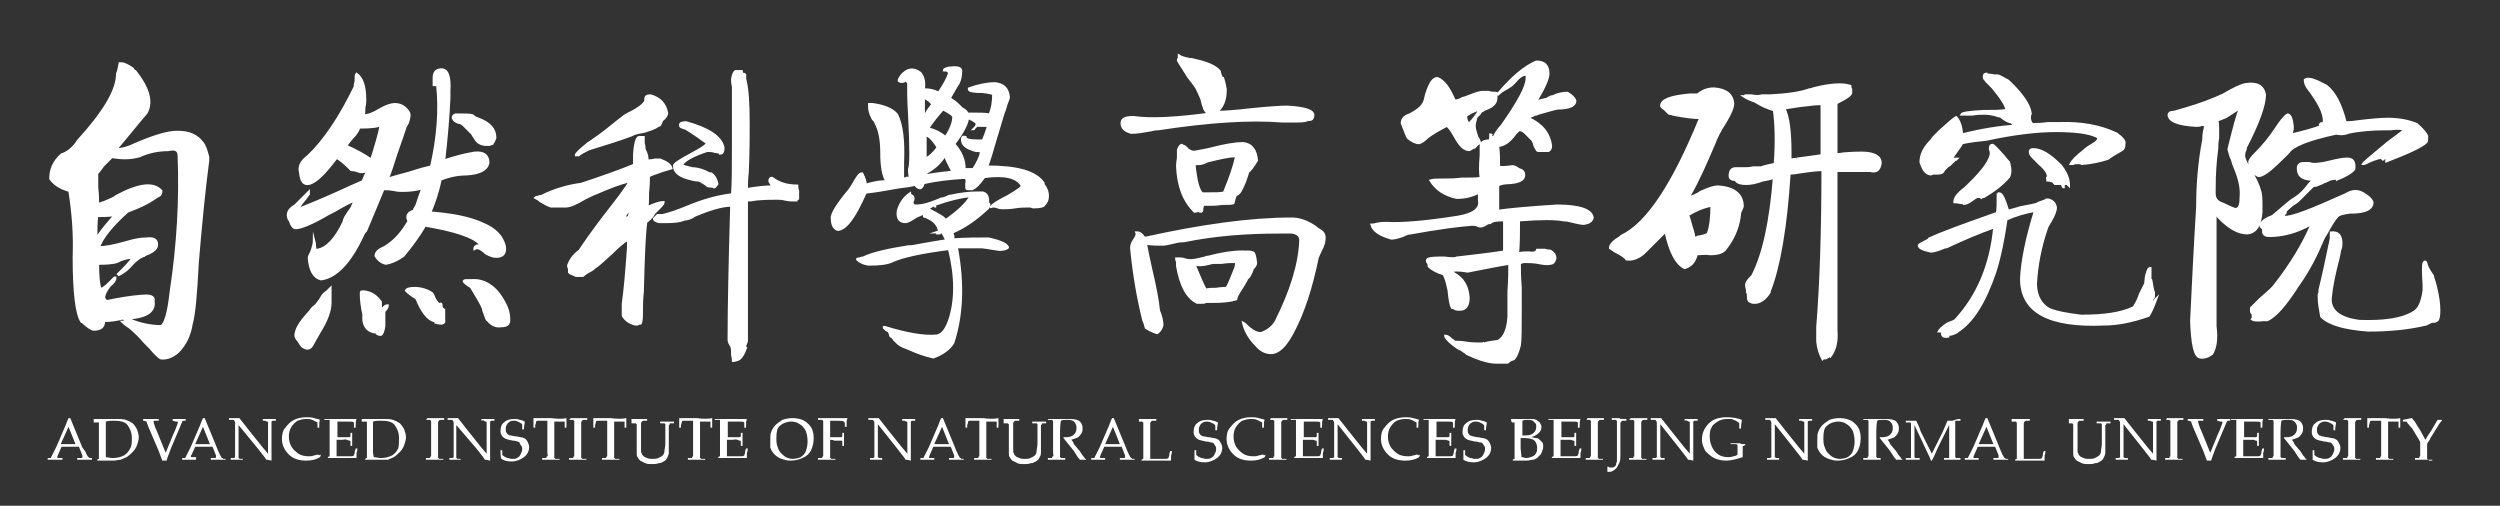 <?xml version="1.0" encoding="utf-8"?>
<!-- Generator: Adobe Illustrator 22.0.0, SVG Export Plug-In . SVG Version: 6.00 Build 0)  -->
<svg version="1.1" id="图层_1" xmlns="http://www.w3.org/2000/svg" xmlns:xlink="http://www.w3.org/1999/xlink" x="0px" y="0px"
	 viewBox="0 0 288.2 58.3" style="enable-background:new 0 0 288.2 58.3;" xml:space="preserve">
<rect x="0" y="0" width="288.2" height="58.3" fill="#333333" stroke="none"/>
<style type="text/css">
	.st0{fill:#FFFFFF;stroke:#FFFFFF;stroke-width:0.25;stroke-miterlimit:10;}
	.st1{fill:#FFFFFF;}
</style>
<g>
	<g>
		<path class="st0" d="M15,37.8c-0.3-0.2-0.6-0.4-0.9-0.7c0.2,0,0.3,0,0.4,0c0.1,0,0.1,0,0.1-0.1h-0.1c-0.1-0.1-0.2-0.2-0.3-0.3
			c-0.8,0.2-1.5,0.3-2.2,0.3c0,0.7-0.4,1-1.2,1c-0.2,0-0.5-0.2-1-0.6c-0.2-0.2-0.3-0.3-0.4-0.3c-0.6-0.9-0.9-3.4-0.9-7.5
			C8.6,27,8.4,24.5,8,22c-1.1-0.3-1.8-0.8-2.2-1.4c0-1.1,0.4-2,1.3-2.8C7.8,17.6,8.5,17,9,16.2c3-3.3,4.5-5.8,4.5-7.7
			c0.1-0.2,0.2-0.6,0.3-1.2L14,7.3c0.3,0,0.7,0.2,1.3,0.6c0.1,0.2,0.2,0.3,0.3,0.3c1.5,1.9,2,3.5,1.3,4.8c-1.2,1.4-2.3,2.8-3.5,4.2
			c0.7,0,1.4-0.2,2.2-0.6c2.1-0.9,3.7-1.4,4.8-1.4h0.1c1.3,0,2.2,0.4,2.8,1.2c0.3,0.3,0.5,0.9,0.7,1.7c0,0.2,0,0.3,0,0.4
			c-0.4,3-0.8,6.9-1.2,11.7c-0.2,3.8-0.4,6.1-0.7,7.1c-0.2,1.3-0.7,2.4-1.6,3.3c-0.7,0.6-1.4,0.8-2,0.7c-0.3-0.2-0.7-0.6-1.2-1.2
			c-0.3-0.3-0.5-0.5-0.6-0.6C16.2,38.9,15.6,38.3,15,37.8z M14.7,36.7c1,0.5,2.1,0.8,3.5,0.9h0.3c0.5-0.1,0.9-1.4,1.2-4.1
			c0.8-5.3,1.1-10.5,0.9-15.5c0-0.7-0.4-0.9-1.2-0.7c-1.1,0-2.2,0.2-3.3,0.7c-1,0.3-2,0.3-3.2,0.1c-0.3,0.3-0.6,0.6-1,1
			c-0.3,0.4-0.5,0.7-0.7,0.9c0,0.3,0,0.8,0,1.6c0.1,0.9,0.1,1.5,0.1,2c0.1-0.1,0.3-0.2,0.7-0.3c0.7-0.3,1.2-0.5,1.4-0.7
			c2.6-1.4,4.3-1.6,5.2-0.6c0,0.3-0.1,0.5-0.3,0.6c0-0.1,0-0.1-0.1,0c-0.5,0.4-1.3,0.9-2.5,1.4c-0.5,0.2-0.8,0.3-1,0.4
			c-1.8,1.6-2.9,3-3.3,4.1c0.8,0,1.8-0.2,3.2-0.6c1-0.3,1.7-0.4,2.3-0.4c0.8-0.1,1.2,0.1,1.2,0.7c0,0.4-0.3,0.7-0.9,1
			c-0.3,0.1-0.5,0.2-0.6,0.3c-0.4,0.1-0.8,0.4-1.3,0.9c-0.5,0.6-1,1-1.6,1.3l-0.1-0.1c0.8-0.8,1.4-1.4,1.7-1.9
			c-0.4,0-0.9,0.1-1.4,0.3c-0.4,0.2-0.7,0.3-0.9,0.3c-0.6,0.1-1.2,0.1-1.7,0.1c0,1.5,0.1,2.5,0.3,2.9c0.2,0,0.5-0.2,1-0.7
			c0.3-0.3,0.5-0.5,0.6-0.6h0.1c0,0.3-0.2,0.6-0.6,0.9c-0.5,0.6-0.7,1.1-0.7,1.4c0.1,0.3,0.2,0.4,0.4,0.4c1.4-0.3,2.7-0.5,3.9-0.6
			h0.1c1-0.1,1.4,0.1,1.3,0.6C17.9,35.9,16.9,36.6,14.7,36.7z M11.1,27.4c0.2-0.2,0.4-0.5,0.7-0.9c0.7-0.9,1.2-1.4,1.4-1.7
			c-0.8,0.1-1.4,0.1-2,0.1C11.1,25.7,11.1,26.5,11.1,27.4z"/>
		<path class="st0" d="M50.9,8c0.7,0,1,0.8,0.9,2.5c0,0.2,0,0.3,0,0.4c0,0.1,0,0.2,0,0.4c-0.1,2.2-0.3,4.6-0.6,7.2
			c1.2-0.4,2.3-0.7,3.5-0.9c1.1-0.1,1.6,0.3,1.6,1.2c-0.2,0.8-1,1.2-2.5,1.3c-1,0-2,0.2-3,0.6c-0.3,1.4-0.7,2.6-1.2,3.8
			c2.6,0.2,4.6,0.6,6.1,1.3c1.4,0.6,2.2,1.4,2.5,2.6c0.1,0.8-0.2,1.2-1,1.2c-0.3,0-0.7-0.1-1.2-0.4c-0.3-0.3-0.6-0.5-0.9-0.6
			c-0.1,0-0.2,0-0.4,0.1v-0.1c0-0.1,0.1-0.2,0.3-0.3c0.3,0,0.4,0,0.4-0.1c-0.8-0.9-2.9-1.6-6.4-2.2c-0.7,1.2-1.5,2.3-2.5,3.5
			c-0.7,0.5-1.4,0.8-2,0.9c-0.5-0.1-0.9-0.4-1.2-0.9c0-0.4,0.3-0.7,1-1c0.3-0.2,0.5-0.3,0.6-0.4c0.8-0.6,1.5-1.4,2.2-2.6
			c-0.3-0.6-0.1-1,0.6-1.2c0-0.1,0.1-0.3,0.3-0.6c0.3-0.9,0.5-1.5,0.7-2c-0.7,0.2-1.4,0.3-2.3,0.3c-0.2,0-0.5,0-1-0.1
			c-0.5-0.1-0.9-0.1-1.2-0.1c-0.6,1.5-1.3,3.1-2,4.8c-0.1,0.1-0.2,0.2-0.3,0.4c-1.5,3.3-3.2,5-4.9,5.2c-0.8-0.2-1.3-1-1.4-2.5
			c0-0.1,0.1-0.3,0.3-0.7c0.2-0.6,0.3-1,0.3-1.3l0.1,0.4c0,0.6,0.1,0.8,0.3,0.7c1.1-0.2,2.1-1.3,3-3.2c0.1-0.4,0.2-0.6,0.3-0.7
			c0.1-0.2,0.3-0.5,0.6-0.9c0.2-0.4,0.3-0.7,0.4-0.9c-0.5,0.2-1.3,0.6-2.3,1.2c-0.6,0.3-1,0.5-1.3,0.7c-1.6,0.9-2.7,1.3-3.2,1.3
			c-0.3,0-0.5-0.3-0.7-0.9l-0.1-0.1c-0.3-0.7,0-1.2,0.7-1.6c0.2-0.2,0.5-0.5,0.9-0.9c0.4-0.4,0.6-0.6,0.7-0.7v0.3
			c-0.1,0.1-0.2,0.2-0.3,0.4c-0.5,0.6-0.8,1-0.9,1.3c1-0.4,2.5-1,4.5-1.9c1.3-0.6,2.2-1,2.9-1.3c0.1-0.2,0.2-0.4,0.3-0.7
			c0.2-0.3,0.3-0.5,0.3-0.6c-0.4,0.3-0.8,0.3-1.3,0.1c-0.3-0.1-0.5-0.1-0.6-0.1c-0.8-0.8-1.4-1.3-1.7-1.4c-1.3,1.7-2.3,2.8-3.2,3
			c-0.6,0.1-0.9-0.3-1-1.3c-0.2-0.7,0.1-1.3,0.9-1.9c1.9-1.8,3.7-4.5,5.4-8c0-0.1,0-0.3,0.1-0.6c0-0.5,0-0.8,0.1-0.9
			c0.7,0.5,1,1.5,1,3c0,0.2,0,0.5-0.1,0.9c0,0.4,0,0.7-0.1,0.9c0.5,0,1.1-0.2,1.9-0.7c0.7-0.4,1.3-0.6,1.7-0.6
			c0.7,0,1.2,0.3,1.6,0.9c0.2,0.3,0.1,0.7-0.1,1.3c-0.2,0.3-0.3,0.5-0.3,0.6c-0.2,0.6-0.5,1.5-1,2.9c-0.4,1.3-0.7,2.2-1,2.9
			c0.6-0.2,1.4-0.4,2.5-0.7c1.2-0.4,2-0.6,2.5-0.7c0.8-3.5,1-6.6,0.7-9.4H50c0-0.1,0-0.3,0-0.6V9C50,8.3,50.3,8,50.9,8z M34.1,38.4
			c0.1-0.7,0.7-1.5,1.7-2.6c0.1-0.2,0.3-0.4,0.6-0.6c0.4-0.5,0.6-0.8,0.7-1c0.1-0.2,0.3-0.4,0.6-0.6c0.2-0.2,0.3-0.3,0.4-0.4v0.1
			c0,0.4,0,0.7,0,0.9c0,0.2,0,0.3,0,0.4c0,0.1,0,0.2,0,0.3c0,0.9-0.4,2-1.2,3.3c-0.4,0.7-0.7,1.2-0.9,1.6c-0.3,0.5-0.7,0.5-1.2,0.1
			c-0.1-0.1-0.2-0.3-0.4-0.6C34.1,39,34,38.7,34.1,38.4z M43.9,14.4c-0.3,0.2-1.1,0.3-2.5,0.3l-0.1,0.3c-0.2,0.3-0.3,0.5-0.4,0.6
			c-0.4,0.4-0.7,0.8-1,1.2c1.3,0.6,2.2,1.1,2.9,1.6C43.3,16.8,43.7,15.5,43.9,14.4z M41.6,33.9c0-0.2,0-0.3,0.1-0.3h0.3
			c0.8,0.1,1.4,0.5,1.9,1.2c0,0.5,0,0.8,0.1,0.9l0.1-0.1c0.2-0.3,0.4-0.4,0.6-0.4c0,0.2-0.1,0.4-0.4,0.7v1.7c-0.1,0.6-0.2,0.9-0.4,1
			c-0.1,0-0.2,0-0.4-0.1l-0.1-0.1c0-0.1-0.1-0.1-0.3-0.1c-0.9-0.2-1.3-0.9-1.2-2C41.7,35.3,41.6,34.6,41.6,33.9z M48,34.4
			c-0.5-0.3-0.9-0.6-1.2-0.9c0.1-0.2,0.4-0.3,1-0.3c0.7,0,1.4,0.2,2,0.6c0.1,0.1,0.2,0.3,0.3,0.6c0.2,0.4,0.4,0.6,0.6,0.7l0.1-0.1
			c0.1,0,0.1,0.1,0.1,0.3c0,0.2,0.1,0.3,0.3,0.4c0,0.4,0,0.8,0,1.2c0.1,0.4-0.2,0.5-1,0.3C50.2,37,50.1,37,50,37
			C49.3,36.8,48.6,35.9,48,34.4z M52.2,13.5c0-0.1,0.1-0.2,0.3-0.3c1.1,0,1.7,0,2,0.1c0,0.1,0,0.1,0.1,0.1c0.1,0.1,0.3,0.2,0.6,0.3
			c1.3,0.5,1.9,1.2,1.9,2.2c-0.1,0.3-0.2,0.5-0.3,0.6c0,0.1,0,0.1-0.1,0.1l-0.3,0.1h-0.3c-0.4,0-0.7-0.1-1-0.3
			c-0.2-0.2-0.4-0.5-0.7-1c-0.4-0.4-0.7-0.7-0.9-0.9c-0.1-0.1-0.2-0.2-0.4-0.3C52.5,14.1,52.2,13.8,52.2,13.5z M53.8,32.3h0.6
			c1.4-0.1,2.7,0.7,3.6,2.3c0.5,0.8,0.7,1.5,0.7,2.3c0,0.5-0.3,0.7-0.9,0.7c-0.6,0.1-1.1-0.1-1.6-0.7c-0.1,0-0.2-0.3-0.4-0.9
			c-0.1-0.2-0.1-0.3-0.1-0.4c-0.3-0.7-0.8-1.5-1.4-2.5c-0.3-0.2-0.5-0.3-0.6-0.4c0-0.1,0-0.1-0.1-0.1l-0.1-0.1
			C53.4,32.4,53.5,32.3,53.8,32.3z"/>
		<path class="st0" d="M71.8,36.4v-1.4c0.2-1.4,0.4-3.5,0.6-6.4c0-0.5,0-0.8,0-1c-0.5,0.3-1.1,0.8-1.9,1.6c-0.9,0.8-1.5,1.4-2,1.7
			c-0.1,0.1-0.2,0.2-0.4,0.3c-0.4,0.2-0.7,0.4-0.9,0.6h-0.7c-0.1,0-0.2,0-0.3-0.1c-0.3-0.1-0.5-0.2-0.6-0.3c0-0.1,0-0.2,0-0.4
			l-0.1-0.3v-0.1c0.2-0.6,0.6-1.2,1.3-1.7c0.6-0.9,1.5-2.2,2.8-3.9c1.4-1.8,2.5-3.2,3-4.1c-1,0.2-2.3,0.7-3.9,1.4
			c-0.3,0.1-0.7,0.3-1.3,0.6c-1,0.6-1.7,0.9-2.2,0.9h-0.3c-0.5,0-1,0-1.4,0c-0.3-0.1-0.7-0.3-1.2-0.6c-0.2-0.2-0.4-0.3-0.6-0.4
			c0.1-0.1,0.2-0.1,0.3-0.1c0.2-0.1,0.3-0.1,0.4-0.1c1.4-0.7,3-1.2,4.6-1.4c2.4-0.8,4.4-1.5,6.1-2.2c0-0.3,0-0.7,0-1.2
			c0.1-1.4,0.3-2.1,0.7-2c0.2,0,0.3,0,0.4,0v0.7c0.1,0.4,0.1,0.6,0.1,0.7c0.3,0.6,0.4,1,0.3,1.3c0.2,0,0.5,0,0.9-0.1
			c0.3,0,0.5,0,0.6,0c0.8,0.3,1.2,0.6,1.3,1l-1,0.3c-0.9,0.3-1.4,0.5-1.6,0.6c0,0.4,0,1-0.1,1.9c0,0.9,0,1.4-0.1,1.7
			c0.2-0.1,0.4-0.2,0.7-0.3c0.5-0.2,0.9-0.3,1.2-0.3c0,0.1-0.1,0.3-0.4,0.6c-0.3,0.3-0.5,0.5-0.7,0.7c-0.1,0.3-0.4,0.6-0.9,1
			c-0.2,1.4-0.3,4-0.4,8c-0.1,1-0.1,1.6-0.1,2c0,0.7,0,1.2-0.1,1.6h-0.1v0.1c-0.1,0-0.2,0-0.3,0.1c-0.1,0-0.2,0-0.3,0
			C72.5,37.2,72.1,36.9,71.8,36.4z M66.4,17.8c0.3-0.4,0.8-0.8,1.4-1.3c0.3-0.2,0.5-0.3,0.6-0.4c0.9-0.6,1.9-1.4,3-2.3
			c-0.1,0.1,0,0,0.4-0.3c0.2-0.2,0.6-0.4,1.2-0.7c0.7-0.4,1.1-0.7,1.3-1c0.1-0.1,0.1-0.2,0.1-0.4c0-0.3,0.2-0.4,0.6-0.4
			c1.1,0.3,1.7,1,1.9,2c0,0.3-0.2,0.6-0.6,0.9c-0.1,0.4-0.2,0.6-0.4,0.6c-0.4,0.3-1,0.5-1.7,0.7c-0.6,0.1-1.1,0.2-1.4,0.4
			c-1.6,0.6-3.3,1.1-4.9,1.6c-0.6,0.3-1,0.5-1.2,0.7H66.4z M71.9,25.2c0.1-0.1,0.2-0.1,0.3-0.1l0.3-0.1c0.1-0.4,0.1-0.7,0.1-0.9
			C72.2,24.6,72,25,71.9,25.2z M84.5,41.6c0-0.1,0-0.3-0.1-0.7v-0.4c0-0.1,0-0.3-0.1-0.6c-0.2-0.3-0.3-0.5-0.3-0.7
			c0-3.5,0.1-8.6,0.3-15.5c-1,0-2.4,0.4-4.3,1.2l-0.1,0.1c-0.4,0.2-0.7,0.3-1,0.3c-0.4,0.2-1.1,0.3-2.2,0.3h-0.7
			c-0.4-0.1-0.6-0.2-0.6-0.4c0.2-0.2,0.3-0.3,0.4-0.4h0.6c0.8-0.2,1.7-0.5,2.9-1c1.7-0.7,3.4-1.2,5.1-1.4c0.1-1.4,0.1-3.3,0.1-5.9
			c0-2.7,0-4.7,0-5.9c0-0.1,0-0.3,0-0.6c-0.1-0.4-0.1-0.7-0.1-0.9c0.1-0.5,0.2-0.8,0.4-0.9h0.7c0,0.1,0,0.2,0.1,0.3
			c0.1,0,0.2,0,0.3,0.1v0.1c0,0.2,0,0.3,0,0.4c0.3,1.1,0.4,2.8,0.4,5.2c0,1.3,0,3.1-0.1,5.5c-0.1,0.9-0.1,1.5-0.1,2
			c1.2-0.2,2.1-0.3,2.9-0.3c0-0.1-0.1-0.3-0.3-0.6c0-0.3,0.1-0.4,0.3-0.4c0.8,0.6,1.7,0.9,2.9,0.9c0,0.1,0,0.3,0.1,0.6
			c0,0.2,0,0.4,0,0.6v0.3l-0.1,0.1c-0.1,0-0.1,0-0.1,0.1h-0.4c-0.2,0-0.5,0-0.9-0.1c-0.4-0.1-0.7-0.1-0.9-0.1c-0.6,0-1.4,0-2.5,0.1
			c-0.4,0.1-0.7,0.1-1,0.1c0,5.8,0,11.2,0,16.1c0,0.1,0,0.2-0.1,0.4c-0.1,0.2-0.1,0.3-0.1,0.4l0.1,0.1c-0.3,0.8-0.6,1.3-1,1.4
			C84.7,41.6,84.6,41.6,84.5,41.6z M77.7,19.1c0-0.2,0.6-0.6,1.9-1.3c1.3-0.7,1.9-1.1,1.9-1.3C80.8,16,80,15.4,79,14.8
			c-0.1,0-0.2,0-0.3-0.1c-0.2,0-0.3-0.1-0.3-0.3c0-0.2,0.2-0.3,0.7-0.3c2.5,0.7,4,1.6,4.3,2.9c0,0.5-0.1,0.7-0.4,0.7v-0.1l-0.6-0.1
			c-0.3-0.1-0.5-0.1-0.6-0.1c-0.1,0-0.2,0-0.3,0c-1.5,0.5-2.5,1-2.9,1.6c0,0.1,0.4,0.2,1.2,0.4c0.6,0,1.3,0.2,2,0.6L82,20
			c0.4,0.3,0.6,0.7,0.7,1.2c-0.2,0.3-0.3,0.4-0.4,0.4c-0.1-0.1-0.2-0.1-0.4-0.1c-0.1,0-0.2,0-0.4-0.1c-0.1-0.1-0.2-0.2-0.4-0.3
			c-0.3-0.2-0.5-0.3-0.6-0.3c-0.1,0-0.3,0-0.7-0.1C78.4,20.4,77.7,19.9,77.7,19.1z"/>
		<path class="st0" d="M95.9,25.2c-0.1-0.5,0.6-1.6,2-3.3c0.1-0.1,0.2-0.3,0.4-0.6c0.5-0.9,0.8-1.3,1-1.3h0.1c0.3,0.6,0.4,1,0.4,1.3
			c0.3-0.1,0.7-0.2,1.2-0.3c0.6-0.1,1-0.1,1.2-0.1c-0.4-0.6-0.6-1.7-0.6-3.3c0-1.4-0.2-2.6-0.7-3.5c0-0.1-0.1-0.2-0.3-0.4
			c-0.3-0.6-0.4-1-0.4-1.3V12c0.2,0,0.3,0,0.4,0c1.4,0.2,2.3,0.6,2.8,1.2c0.6,1.2,0.8,3,0.7,5.5c0,0.9,0,1.5,0,1.9
			c0.1,0,0.2,0,0.4-0.1c0.2,0,0.3,0,0.4,0c-0.1-0.5-0.1-0.8-0.1-1c0.2-0.4,0.2-2.5,0-6.4c-0.1-1.4-0.1-2.6-0.1-3.5
			c0-0.1-0.1-0.2-0.3-0.3h-0.1c-0.1,0-0.1,0-0.1,0.1c-0.3,0.1-0.5,0-0.6-0.1c0-0.1,0.1-0.3,0.3-0.6c0.7-0.8,1.4-0.9,2.2-0.3
			c0.4,0.5,0.5,1.1,0.4,1.9c0.6,0,1.2,0.1,1.7,0.4c0.6-0.9,1-1.6,1.2-2.2c0-0.3-0.2-0.4-0.6-0.4c0-0.1,0.2-0.2,0.6-0.3h0.1
			c0.9-0.1,1.3,0,1.3,0.4c0,0.5-0.1,1-0.3,1.4c-0.4,0.6-0.7,1.2-1,1.7c0.1,0.1,0.2,0.2,0.4,0.3c0.3,0.2,0.5,0.4,0.7,0.6
			c0.1,0.1,0.2,0.2,0.3,0.3c0.4,0.2,0.6,0.4,0.6,0.6c1.3,0,2.1,0,2.6,0.1c0.3-0.8,0.4-1.5,0.4-2.3c0-0.1-0.4-0.2-1.2-0.3
			c-1.1,0-1.6-0.1-1.6-0.3v-0.1c1.1-0.4,2.1-0.6,3-0.6c1,0.1,1.5,0.6,1.6,1.6c0,0.1-0.1,0.4-0.3,0.9c-0.1,0.4-0.2,0.7-0.3,0.9
			c-0.2,0.7-0.5,1.7-0.9,3c-0.4,1.4-0.7,2.4-1,3.2c3.5,0,5.6,0.6,6.5,1.9c0,0.1,0,0.2,0.1,0.3c0.3,0.4,0.4,0.8,0.4,1.2
			c0,0.4-0.1,0.7-0.4,1c-0.1,0.2-0.5,0.3-1.3,0.3l-0.3-0.1c-0.2,0-0.3,0-0.4,0c-0.3,0-0.8,0-1.4,0.1c-0.6,0.1-1.1,0.1-1.4,0.1
			c-0.1,0-0.3,0-0.6-0.1c-0.2-0.1-0.4-0.1-0.6-0.1c-0.2,0.1-0.2,0.1-0.1,0c0.1-0.2,0.7-0.6,1.9-1.2c1.2-0.7,1.7-1.1,1.6-1.2
			c-0.6-1-2-1.3-4.3-1l-0.1,0.1c-0.5,0.7-0.9,1.1-1.3,1.3c-0.3,0-0.5,0-0.6,0c-0.1,0-0.1-0.1-0.1-0.3c0-0.1,0-0.2,0-0.3
			c0.1-0.5,0-0.7-0.3-0.7c-1.7,0.1-3.3,0.3-4.6,0.6c-0.1,0.3-0.2,0.5-0.4,0.6c-0.2,0-0.4-0.1-0.6-0.4c-0.4,0.1-1,0.2-1.9,0.3
			c-1.6,0.3-2.9,0.5-3.8,0.6c-1.2,2.7-2.2,4.2-3.2,4.3C96.2,26.4,95.9,26,95.9,25.2z M115.2,28.8c-1.3-0.2-1.9-0.3-2-0.3
			c-0.8,0-1.7,0-2.9,0c0.8,4.3,0.6,7.9-0.4,11c-0.4,0.7-1.2,1.3-2.3,1.7c-0.9-0.2-1.8-0.5-2.9-1c-0.5-0.2-0.8-0.3-0.9-0.4
			c-0.2-0.1-0.4-0.3-0.7-0.6c-0.2-0.3-0.3-0.4-0.4-0.4c-0.1-0.1-0.1-0.2-0.1-0.3c-0.1-0.1-0.1-0.2-0.1-0.3c-0.1,0-0.3-0.1-0.6-0.4
			v-0.1h0.1c2.6,0.8,4.5,1.1,5.8,1c0.7,0,1.2-0.6,1.6-1.7c0.8-2.3,0.8-5.1,0-8.3c-3.2,0.4-5.4,0.9-6.5,1.4c-0.6,0.3-1.5,0.4-2.8,0.4
			c-0.6-0.1-1-0.3-1.3-0.6c0-0.1,0.1-0.1,0.3-0.1c0.2-0.1,0.3-0.1,0.4-0.1c1-0.5,2.7-0.9,5.2-1.3c0.2,0,0.5,0,0.9-0.1
			c1.1-0.2,2.2-0.4,3.5-0.6c-0.1-0.2-0.2-0.4-0.3-0.6c-0.1-0.1-0.1-0.2-0.1-0.3h-0.1c-0.2,0-0.3,0-0.3,0.1H108c0-0.1,0-0.1-0.1-0.1
			c0.3-0.1,0.4-0.2,0.3-0.4c-0.2-0.6-0.6-1-1.3-1.3c-0.1-0.1-0.2-0.1-0.3-0.1c-0.1,0-0.1-0.1-0.1-0.4c-0.2,0.1-0.5,0.2-0.9,0.4
			c-0.6,0.4-1,0.6-1.2,0.6c-0.7,0-1-0.4-0.9-1.3c0.3-1,0.8-1.6,1.4-2c0,0.1,0.1,0.2,0.3,0.3c0.1,0.1,0.1,0.2,0.1,0.3
			c0,0.1,0,0.2-0.1,0.3v0.1c0,0.3,0.1,0.4,0.4,0.4c0.5,0,1.1-0.1,1.9-0.4c0.5-0.2,0.8-0.3,1-0.4c0.2,0,0.5-0.1,0.9-0.3
			c1.4-0.3,2.4-0.4,3.2-0.4h0.7c0.4,0.1,0.6,0.4,0.6,0.9c0,0.1,0,0.2,0,0.3c0.2,0.1,0.2,0.3,0,0.6c-1.4,1.3-2.7,2.2-4.1,2.8
			c0,0.1,0,0.2,0.1,0.4c0,0.2,0,0.3,0,0.4c1.4-0.1,2.8-0.1,4.1-0.1c1.3,0.3,2,0.6,2.2,1C116.2,28.6,115.9,28.8,115.2,28.8z
			 M106.5,11.2c0,0.7,0,1.4,0,2.2c0.1-0.1,0.2-0.2,0.3-0.4c0.1-0.2,0.3-0.5,0.7-1c-0.1-0.1-0.2-0.2-0.4-0.4
			C106.8,11.4,106.6,11.3,106.5,11.2z M106.7,18.3c0.4-0.2,0.9-0.6,1.4-1.3c-0.6-1-1.1-1.4-1.4-1.4
			C106.7,16.4,106.7,17.3,106.7,18.3z M106.8,19.9c0,0.1,0,0.2,0,0.3c1.1-0.2,2.1-0.3,3-0.4c-0.1-0.2-0.3-0.6-0.6-1.2
			c-0.1-0.3-0.2-0.5-0.3-0.6C108.3,18.9,107.6,19.5,106.8,19.9z M109.9,13.5c0-0.2-0.4-0.5-1.2-0.9c-0.6,0.7-1.2,1.4-1.7,2.2
			c0.8,0.2,1.4,0.5,2,1C109.6,14.9,109.9,14.1,109.9,13.5z M107.8,23.6c-0.1,0-0.1,0-0.1,0.1c-0.1,0-0.2,0-0.3,0.1
			c-0.2,0.1-0.3,0.2-0.4,0.3c1.4,0.7,2,1.1,2,1.3c1.4-1,2.4-1.9,2.9-2.8C110.8,22.7,109.5,23,107.8,23.6z M107.8,23.8v-0.1
			c0,0.1,0,0.1-0.1,0.1H107.8z M111.6,13.6c-0.1,0.7-0.6,1.7-1.6,3c0.8,0.9,1.2,1.8,1.2,2.9c0.4,0,0.7,0,1,0c0.5-0.8,0.8-1.4,0.9-2
			c-0.1-0.1-0.3-0.1-0.6-0.1c-1.1-0.3-1.6-0.7-1.6-1.3c0-0.3,0.1-0.4,0.4-0.3c0,0.3,0.5,0.4,1.4,0.4h0.3h0.3
			c0.3-0.7,0.5-1.3,0.6-1.7h-1.3l-0.1,0.1l0.1-0.3v-0.1C112.4,14,112.1,13.8,111.6,13.6z M110.3,25.5l-0.1,0.1h0.1V25.5z
			 M110.4,25.2h-0.1C110.4,25.3,110.4,25.3,110.4,25.2z M112.2,14.9l0.1-0.1C112.3,14.9,112.3,14.9,112.2,14.9z"/>
		<path class="st0" d="M129.3,14.2c0-0.5,0.4-0.7,1.3-0.7h0.1c2.1,0.3,5.1,0.1,8.8-0.4c-0.3,0-0.5-0.2-0.7-0.6v-0.1
			c-0.1-0.2-0.2-0.5-0.3-1c-0.3-0.7-0.5-1.1-0.6-1.3c-0.2-0.3-0.5-0.7-0.9-1.2c-0.5-0.8-0.9-1.4-1.2-1.9c0-0.1,0-0.2,0.1-0.3V6.4
			c0.3,0.2,0.7,0.3,1.2,0.4c0.1,0,0.3,0,0.6,0.1c1.4,0.3,2.4,0.7,2.9,1.3l0.1,0.4c0.1,0.3,0.2,0.4,0.3,0.4c0.1,0.3,0.2,0.7,0.3,1.3
			c0,1.2-0.3,2-1,2.6c0.9,0,2.2-0.1,3.9-0.3c2-0.2,3.4-0.3,4.2-0.3c1.9,0.1,2.9,0.4,3,0.9c0,0.5-0.2,0.7-0.7,0.6
			c-0.1,0-0.1,0-0.1,0.1c-0.4,0.1-0.8,0.1-1.2,0.1c-0.5,0-1,0-1.6,0c-3.7-0.3-8.4,0-14.3,0.9c-0.2,0-0.4,0-0.7,0.1
			c-1.1,0.2-1.8,0.3-2.3,0.3h-0.1C129.6,15.1,129.3,14.7,129.3,14.2z M143.3,37.2c0.2,0.1,0.4,0.3,0.7,0.6c0.5,0.4,0.9,0.6,1.3,0.6
			h0.1c0.8-0.3,1.4-0.8,1.7-1.4c1.7-3.4,2.7-6.5,2.8-9.3c0-0.5-0.3-0.8-1-0.9c-0.4,0-0.9,0-1.4,0c-4,0-7.6,0.3-11,1
			c-0.2,0-0.5,0-0.9,0.1c-0.8,0.2-1.3,0.3-1.6,0.3c-0.5,0-1.1,0-1.9-0.1c0.1,0.6,0.3,1.5,0.6,2.9c0.5,2.1,0.8,3.7,0.9,4.8
			c0.3,0.7,0.4,1.3,0.4,1.7c-0.1,0.4-0.3,0.7-0.6,0.9c-0.4-0.1-0.8-0.3-1.3-0.6c-0.1-0.4-0.2-0.7-0.3-0.9c-0.6-2.4-1.1-5.2-1.4-8.3
			c0-0.3,0.1-0.6,0.3-0.9c0.3-0.4,0.4-0.7,0.3-0.9h0.1c0.2,0,0.4,0.1,0.6,0.3c0.1,0.2,0.2,0.3,0.4,0.3c6.4-1.4,12-2.2,16.8-2.2
			c0.9,0,1.8,0.3,2.8,1c0.1,0.1,0.2,0.2,0.4,0.3c0.4,0.2,0.6,0.5,0.6,0.9c0,0.4-0.1,0.9-0.4,1.4c-0.2,0.4-0.3,0.7-0.4,0.9
			c-0.7,3.4-1.6,6.3-2.9,8.7c-0.8,1.5-1.6,2.3-2.5,2.3c-0.6,0-1.2-0.3-1.7-0.9C144,39,143.5,38.1,143.3,37.2z M137.7,24.4
			c-1.3-1.3-1.9-3-2-5.2c0-0.1,0-0.4,0.1-1c0-0.5,0-0.8,0-0.9c0.1-0.3,0.2-0.5,0.4-0.6c0.1,0,0.1,0,0.1,0.1c0.2,0,0.4,0.1,0.6,0.4
			c0.3,0.2,0.5,0.3,0.7,0.3h0.1c0.5-0.1,1.2-0.2,2-0.4c1.5-0.4,2.8-0.6,3.6-0.6c1,0.1,1.5,0.8,1.6,2c-0.5,0.8-0.8,1.2-1,1.3
			c-0.1,0.3-0.2,0.7-0.4,1.2c-0.2,0.5-0.4,0.9-0.6,1.2c-0.1,0.1-0.2,0.2-0.4,0.3c-0.1,0.1-0.2,0.4-0.3,0.9c-0.1,0.1-0.5,0.1-1.3,0.1
			c-0.7,0.1-1.1,0.1-1.3,0.1h-0.9l-0.1,0.4c0,0.2,0,0.3-0.1,0.4c-0.1,0-0.2,0-0.4-0.1C137.9,24.4,137.8,24.4,137.7,24.4z
			 M135.6,29.9v-0.1h0.4c0.1,0,0.3,0,0.6,0.1c0.3,0.1,0.5,0.1,0.7,0.1c0.3,0,0.8-0.1,1.6-0.3c0.2-0.1,0.3-0.1,0.4-0.1
			c1.5-0.4,2.8-0.6,3.9-0.6c0.7,0,1.1,0,1.2,0.1c0.2,0,0.3,0.4,0.4,1.2c0,0.2-0.1,0.4-0.4,0.7c0,0.1-0.1,0.4-0.4,0.9
			c-0.2,0.2-0.3,0.3-0.3,0.4c-0.1,0.2-0.3,0.5-0.6,1c-0.4,0.6-0.6,1-0.6,1.2c-0.6,0.2-1.5,0.3-2.8,0.3c-0.3,0-0.5,0-0.7,0
			c-0.1,0.1-0.3,0.1-0.6,0.1c-0.1,0-0.2,0-0.4,0c-1.2-0.6-1.9-2-2.3-4.2c0-0.1,0-0.2,0-0.4C135.7,30.1,135.6,30,135.6,29.9z
			 M137.7,19c0.2,1.9,0.5,3,0.9,3.3h0.3c1.1,0,1.8,0,2.2-0.1c0.7-1.7,1.2-3.1,1.4-4.2h-0.1c-0.6,0-1.6,0.2-3.2,0.6
			c-0.4,0.2-0.7,0.3-0.9,0.3C138,18.9,137.9,18.9,137.7,19z M139.4,30.4c-0.7,0.2-1.3,0.2-1.7,0.1c0.6,1.4,1,2.4,1.3,2.9
			c0.3-0.1,0.7-0.1,1.2-0.1c0.6-0.1,1-0.1,1.2-0.1c0.3-0.5,0.6-1.3,1-2.3c0.1-0.3,0.1-0.5,0.1-0.6l-0.1-0.1H142
			c-0.1,0-0.5,0-1.2,0.1h-0.7C139.9,30.3,139.7,30.3,139.4,30.4z"/>
		<path class="st0" d="M167.5,31.2c-0.1,0.1,0,0.2,0.1,0.3c1.1,0.6,1.6,1.5,1.7,2.8c0,0.9-0.3,1.4-1,1.4c-0.2,0-0.4,0-0.6-0.1
			c-0.1-0.1-0.2-0.1-0.3-0.1c-0.2-0.3-0.3-1-0.4-2c-0.2-1-0.4-1.6-0.6-1.9c-0.7-0.2-1.3-0.5-1.7-0.9v-0.1c0-0.1,0-0.2-0.1-0.3
			c-0.1-0.1-0.1-0.2-0.1-0.3c0-0.2,0.5-0.3,1.4-0.3c0.1,0,0.3,0,0.6,0c0.8,0.1,1.3,0.1,1.4,0c1.7-0.2,3.6-0.4,5.5-0.7v-3.6
			c-0.1,0-0.2,0-0.4,0c-0.6,0-1,0.1-1.2,0.3c-0.1,0-0.2,0-0.4,0.1c-0.3,0.2-0.5,0.3-0.7,0.3c-0.1,0-0.2,0-0.4-0.1
			c-0.2-0.1-0.4-0.1-0.6-0.1c-1.4,0.1-3.8,0.4-7.1,1c-0.2,0-0.5,0.1-0.9,0.3c-0.6,0.2-1,0.3-1.3,0.3c-1.4-0.4-2.1-0.9-2.3-1.6
			c0.1,0,0.3,0,0.6-0.1c0.5-0.1,0.9-0.1,1.2-0.1c1.6,0.1,4.3-0.1,8.1-0.7c1.8-0.3,2.7-0.9,2.5-1.9v-0.6v-0.3
			c-0.8,0.4-1.6,0.6-2.5,0.6h-0.1c-1.4-0.3-2.4-1-3-2c0.3-0.1,0.9-0.1,1.7-0.1c0.5,0,1.1,0,1.9-0.1c1.1,0,1.8,0,2.2-0.1
			c-0.1-0.6-0.1-1.4,0-2.6c0-0.5,0-0.8,0-1c0-0.5,0.3-0.7,1-0.7c0.1-0.2,0.1-0.3,0.1-0.4c0.2,0,0.3,0,0.4,0c0.3-0.6,0.6-1,0.9-1.3
			c1.9-2.7,2.9-4.5,2.9-5.5c0-0.3,0-0.4-0.1-0.4c-0.4,0-0.8,0.3-1.3,0.9c-0.1,0.1-0.2,0.2-0.3,0.3c-0.1,0.1-0.3,0.2-0.6,0.4
			c-0.4,0.2-0.7,0.4-1,0.7h-0.1c1.6-1.9,3.1-3.2,4.5-3.8c1,0,1.4,0.5,1.4,1.4c0,0.5-0.4,1.5-1.3,3l-0.1,0.1v0.1
			c0.3-0.1,0.7-0.2,1.2-0.3c0.3-0.2,0.5-0.3,0.7-0.3c0.6-0.3,1.2-0.4,1.7-0.4c0.5,0.3,0.8,0.6,0.9,0.9c0,0.6-0.7,0.9-2,0.9
			c-0.1,0-0.5,0.1-1.2,0.3c-0.7,0.2-1.1,0.3-1.3,0.4c-0.1,0-0.2,0-0.3,0.1c-0.3,0.1-0.5,0.2-0.6,0.3c1.5,0.7,2.4,1.7,2.6,3.2
			c0,0.3-0.1,0.5-0.3,0.6h-1.2c-0.1,0-0.2-0.2-0.4-0.6c-0.1-0.4-0.2-0.6-0.3-0.7c-0.2-0.2-0.4-0.4-0.7-0.7c-0.3-0.3-0.5-0.4-0.7-0.4
			h-0.1c-0.1,0.1-0.2,0.2-0.4,0.4c-0.7,1-1.4,1.4-2,1.4c0.1,0.9,0.1,1.6,0.1,2.3c0,0.2,0.4,0.2,1.3,0.1c0.3-0.1,0.6,0,1,0.3
			c0.4,0.1,0.6,0.3,0.6,0.7c0,0.5-0.5,0.8-1.6,0.9c-0.7,0-1.2,0.1-1.4,0.3c0,1,0,1.9,0,2.9c1.4-0.2,3.6-0.4,6.8-0.6
			c2.6,0,4,0.5,4.1,1.4c-0.1,0.4-0.4,0.6-1,0.7c-0.3,0-0.8-0.1-1.6-0.3c-0.3-0.1-0.5-0.1-0.7-0.1c-1-0.2-2.7-0.2-5.2,0
			c0,1.4,0,2.6-0.1,3.8c0.5-0.1,0.9-0.1,1.2-0.1c0.6,0.1,0.9,0,1-0.3h0.3c0.2,0,0.4,0,0.6,0c0.3,0.1,0.5,0.1,0.6,0.1
			c0.4,0.2,0.6,0.5,0.6,0.9c-0.1,0.4-0.3,0.6-0.6,0.6c-0.4,0.1-0.9,0-1.4-0.1c-0.6-0.1-1-0.1-1.3-0.1c-0.1,0-0.2,0-0.4,0
			c-0.2,0.1-0.3,0.1-0.4,0.1c0,0.7,0,1.6,0.1,2.8c0,1.2,0,2,0,2.6c0,2.1,0,3.5-0.1,4.1c-0.2,0.8-0.4,1.3-0.7,1.6l-0.3,0.1
			c-0.2,0.1-0.3,0.2-0.4,0.3c-0.4,0-0.8,0-1.2,0c-0.8,0-1.6-0.2-2.6-0.6l-0.9-0.4c-0.1-0.1-0.2-0.2-0.4-0.3
			c-0.1-0.1-0.3-0.2-0.7-0.4c-1-0.7-1.4-1.2-1.4-1.4c0.2,0,0.4,0.1,0.7,0.4c0.2,0.1,0.3,0.2,0.4,0.3c0.3,0,0.7,0,1.3,0.1
			c0.7,0.1,1.1,0.1,1.3,0.1c0.3,0,0.5,0,0.7,0c0-0.1,0-0.1,0.1,0c0.3-0.1,0.8-0.2,1.6-0.3c0.7-0.4,1.1-1.3,1.2-2.8
			c0-0.7,0-1.6,0-2.9c0.1-1.4,0.1-2.4,0.1-3.2c-1.3,0.2-2.8,0.5-4.8,0.9C168.1,31.1,167.7,31.2,167.5,31.2z M170,17
			c-0.1,0-0.3,0.1-0.6,0.3c-0.6,0-1.1-0.5-1.6-1.4c-0.4-0.7-0.7-1.2-1-1.4c-0.8,0.4-1.5,0.8-2.2,1.3c-0.4,0.4-0.7,0.6-1,0.7
			c-0.4,0-0.8-0.2-1.3-0.6c-0.1-0.1-0.3-0.7-0.7-1.7c0-0.5,0.3-0.8,0.9-1c0.8-0.4,1.3-0.8,1.6-1.3c0.1-0.2,0.2-0.5,0.3-1
			c0.4-1.3,0.8-1.9,1.3-1.9c0.8,0.3,1.4,1.2,2,2.6c0.3,0,0.6-0.1,0.9-0.3c0.1,0,0.4-0.1,0.9-0.3c0.7-0.3,1.2-0.4,1.4-0.4
			c0.2,0,0.4,0,0.7,0c0.3,0.1,0.5,0.1,0.6,0.1c0.2,0,0.3,0,0.3-0.1V11v0.3c0,0.5-0.3,0.9-1,1.2c-0.3,0.1-0.5,0.2-0.6,0.3
			c-0.1,0-0.2,0.1-0.3,0.3c-0.2,0.2-0.3,0.3-0.4,0.4l-0.1,0.4c-0.1,0.3-0.1,0.5-0.1,0.6v0.1c0,0.2,0.1,0.6,0.3,1.2
			c0.2,0.3,0.3,0.5,0.3,0.7C170.3,16.6,170.2,16.8,170,17z M169,13.4v0.1c0.1,0.5,0.2,0.7,0.4,0.7c0.4-0.4,0.8-0.9,1.2-1.6
			C169.9,12.8,169.3,13.1,169,13.4z M171.8,15.5v0.1C172,15.6,172,15.5,171.8,15.5z M172.6,19.3v0.3l0.4-0.1L172.6,19.3z"/>
		<path class="st0" d="M195.6,29.3c-0.2,0.9-0.7,1.4-1.4,1.6c-1-0.5-1.7-1.9-2.2-4.2c-0.8,0.8-1.6,1.6-2.5,2.5
			c-0.7,0.6-1.4,0.8-2,0.7c-0.1-0.2-0.5-0.5-1.3-0.9l-0.6-0.4c0-0.4,0.4-0.8,1.2-1.3l0.1-0.1c3-1.4,6-6,9.1-13.6
			c-0.7,0-1.7-0.1-3.2-0.4c1,0.2,0.8,0.1-0.4-0.1c-0.2-0.2-0.3-0.3-0.4-0.4l-0.1-0.1c-0.3-0.2-0.4-0.3-0.4-0.4
			c0-0.7,1.1-1.1,3.3-1.3c0.5,0,0.8,0,0.9,0c0.6-0.5,1.2-0.7,1.9-0.7c1.4,0.1,2.1,0.7,2.2,1.7c0,0.5-0.3,1.2-0.9,2.2
			c-0.6,0.9-1,1.7-1.3,2.5c-0.9,2.1-1.8,4.2-2.9,6.1c0.3,0,0.8-0.2,1.4-0.6c0.9-0.4,1.5-0.6,1.9-0.6c1.9,0.1,2.9,0.9,2.9,2.3
			c-0.1,0.3-0.2,0.5-0.3,0.7c-0.1,1.4-0.6,2.8-1.6,4.1c-0.3,0.5-0.9,0.7-1.9,0.7C196.7,29.2,196.2,29.3,195.6,29.3z M194.6,24.8
			c0.1,0.2,0.2,0.6,0.4,1.3c0.2,0.6,0.3,1,0.3,1.3c0.1,0,0.2,0,0.4-0.1c0.6-0.1,1-0.2,1.2-0.4c0.3-0.9,0.4-1.9,0.4-3.2
			C196.3,23.9,195.4,24.3,194.6,24.8z M209.5,39.4c0-0.6,0-1.2,0-1.7c0.4-5,0.6-11.1,0.6-18.1c-0.6,0-1.5,0.1-2.8,0.3
			c-0.5,0.1-0.8,0.1-1,0.1c-0.4,6.3-1.2,10.8-2.3,13.6v0.1c-0.5,0.8-1.1,1.2-1.7,1.2c-0.3,0-0.4,0-0.4-0.1c-0.3,0-0.4-0.2-0.4-0.7
			v-0.3c0-0.1,0-0.1-0.1-0.1v-0.3c-0.1-0.3-0.1-0.5-0.1-0.6c0-0.2,0.2-0.5,0.6-0.9l0.1-0.1c1.3-2.5,2.1-6.3,2.5-11.3
			c-0.3,0.1-0.7,0.2-1.3,0.3c-0.8,0.3-1.4,0.4-1.9,0.4c-0.6,0-1-0.1-1.2-0.4c-0.1-0.1-0.2-0.1-0.4-0.1c-0.2-0.1-0.3-0.2-0.3-0.4
			c0-0.6,0.2-0.9,0.7-0.9c0.4,0,0.7,0,1,0c0.3,0,0.6,0,1-0.1c0.4,0,0.7,0,0.9,0c0.6-0.2,1.1-0.3,1.6-0.4c0.2-2.7,0.1-4.8-0.1-6.2
			c-0.7-0.2-1.4-0.5-2.2-1c-0.6-0.2-1-0.4-1.3-0.6h0.1l0.1-0.1h0.1c0.1,0,0.3,0,0.6,0c0.5,0.1,0.9,0.1,1.2,0c0.2,0,0.5,0,1,0
			c1.9-0.1,3.4-0.3,4.5-0.7c0.1,0,0.2,0,0.4-0.1c1.9-0.5,3.4-0.6,4.3-0.3c0,0.1,0,0.2,0.1,0.4v0.3c0.1,0.3-0.5,0.7-1.7,1.3
			c0,1.9,0,3.9,0,5.9c0.8-0.1,1-0.1,0.7-0.1c1.3-0.1,2-0.1,2.2-0.1c1.4,0,2.2,0.4,2.2,1.2c-0.1,0.8-0.5,1.1-1.2,0.9
			c-1.4,0-2.7,0-3.9,0c0,6.3,0,12.4,0,18.4c0.1,1.2-0.1,2.2-0.7,3l-0.1-0.1c-0.1,0.1-0.2,0.2-0.4,0.3c-0.2,0-0.3,0-0.4,0.1
			C209.8,40.8,209.6,40.3,209.5,39.4z M205.7,12.5c0.5,1,0.7,2.7,0.7,5.2c0,0.3,0,0.5,0,0.7c0.7-0.1,0.9-0.1,0.7-0.1
			c1.4-0.2,2.3-0.3,2.9-0.4c0-2,0-4,0-5.9c-0.3,0-0.8,0-1.4,0.1C207.4,12.2,206.4,12.4,205.7,12.5z"/>
		<path class="st0" d="M224.6,38.8c-0.6,0.1-0.8-0.1-0.7-0.6h-0.4c0.1-0.2,0.4-0.5,1-0.9c0.5-0.2,0.8-0.3,0.9-0.4
			c2.6-2.8,4.1-6.4,4.5-10.7c-1.7,0.6-3.6,1.4-5.5,2.3c-0.1,0-0.2,0-0.4,0.1c-0.7,0.3-1.2,0.4-1.4,0.4c-0.9-0.2-1.4-0.4-1.4-0.7
			c0-0.1,0.2-0.2,0.6-0.4c0.4-0.2,0.6-0.3,0.6-0.4c1.5-0.7,4-1.6,7.4-2.8c0.2-0.1,0.3-0.1,0.4-0.1c0.1-0.4,0.1-1.1,0.1-2.2
			c0.1,0,0.1,0,0.1-0.1h0.1c0.3,0,0.6,0.7,1,2c0.3-0.1,0.8-0.2,1.4-0.4c1-0.2,1.6-0.3,1.9-0.4c0.1-0.1,0.4-0.2,1-0.4
			c0-0.1,0.1-0.1,0.3-0.1c0.5,0.1,0.8,0.4,0.9,0.9c0,0.4-0.2,0.9-0.6,1.6c-0.2,0.3-0.3,0.5-0.4,0.7c-0.8,2.3-1.2,4.5-1.3,6.5
			c0,1.4,0.6,2.5,1.7,3c0.8,0.3,1.9,0.5,3.5,0.7h0.1c2.6,0,4.5-0.3,5.8-0.9c0.2-0.1,0.3-0.2,0.3-0.3c0.2-0.3,0.4-0.7,0.6-1.3
			c0.3-0.6,0.5-1,0.6-1.2l0.1-0.9l0.1-0.3c0.1-0.4,0.2-0.6,0.4-0.6v1.3l0.1,0.1c0.1,0.7,0.2,1.2,0.3,1.4v0.4c0,0.1,0,0.2-0.1,0.3
			l-0.1,0.1c0,0.2,0,0.3,0.1,0.4l0.1-0.1c0.1-0.2,0.2-0.3,0.3-0.4c-0.4,1.1-0.7,1.7-0.9,2c-2,0.7-3.7,1-5.1,1
			c-6.5,0.3-9.7-1.5-9.6-5.4c0.1-1.9,0.6-4.5,1.6-7.7c-1.1,0.2-2.2,0.5-3.3,1c-0.3,2.1-0.7,4.2-1.3,6.1c-1.2,3.5-2.6,5.7-4.3,6.8
			l-0.1,0.1c-0.4,0.2-0.7,0.3-1,0.3V38.8z M221.4,18.7c0-0.9,0.4-1.7,1.3-2.6c0-0.1,0.3-0.4,0.9-1c1.1-1,1.7-1.5,1.9-1.6
			c0.4,0.4,0.6,1.1,0.7,2c2.4-0.6,4.4-0.9,6.1-1c-0.2-0.1-0.3-0.2-0.4-0.4c-0.3,0-0.7-0.2-1.2-0.6c-0.1-0.1-0.2-0.1-0.3-0.1
			c-0.6-0.2-1.1-0.3-1.6-0.3c-0.4,0-0.9,0-1.4,0.1c-0.6,0-1,0-1.3,0c0.1-0.2,0.9-0.3,2.5-0.4c1.2,0,2,0,2.6-0.1c0.1,0,0.1,0,0.1-0.1
			c-0.1-0.5-0.6-1.3-1.6-2.5c-0.6-0.6-0.9-0.9-0.9-1c-0.1,0-0.1-0.1-0.1-0.3c0-0.2,0.1-0.3,0.3-0.3v0.1c0.1,0,0.4,0,0.9,0.1h0.4
			c0.1,0,0.5,0.2,1.2,0.6c1.6,1.5,2.5,2.8,2.6,3.8c-0.1,0.2-0.1,0.4-0.1,0.6c0.1,0.5,0.3,0.7,0.6,0.6c0.3,0,0.8,0,1.4-0.1
			c0.6,0,1,0,1.3,0c2.6-0.1,4.8,0.3,6.7,1.2c0.7,0.5,1,0.9,0.9,1.2c0,0.4-0.1,0.6-0.3,0.7c-0.7,0.4-1.2,0.7-1.6,1
			c-0.9,0.3-1.9,0.5-3,0.6c-0.2-0.1-0.3-0.1-0.4-0.1c-0.3,0-0.5,0-0.6,0.1h-0.3c0.2-0.4,0.7-0.9,1.6-1.6l0.1-0.1
			c0.1-0.1,0.4-0.3,0.9-0.6c0.2-0.1,0.3-0.2,0.4-0.3c0.3-0.3,0.2-0.5-0.1-0.6c-0.9-0.4-2.4-0.6-4.6-0.6c-2.1,0-4.8,0.3-8,1
			c-1,0.1-1.9,0.2-2.8,0.4c-0.1,0.2-0.3,0.5-0.6,0.9c-0.3,0.4-0.5,0.7-0.6,0.9h0.6l-0.1,0.1c-0.1,0-0.2,0.1-0.4,0.3l-0.3,0.3
			c-0.2,0.1-0.3,0.2-0.4,0.3c-0.1,0.1-0.2,0.2-0.3,0.3c-0.1,0.3-0.3,0.4-0.7,0.4c-0.1,0-0.2,0-0.3,0h-0.3c-0.1,0.1-0.2,0.1-0.3,0.1
			C222,20,221.7,19.6,221.4,18.7z M225.3,23.3c0-0.5,0.4-1,1.2-1.6c1.7-1.6,2.8-2.9,3-3.9c0-0.1,0-0.2,0-0.3l-0.1-0.3v-0.1
			c0-0.3,0.1-0.4,0.3-0.4c0.1,0,0.5,0.4,1.3,1.3c0.3,0.4,0.5,0.6,0.6,0.7c0.2,0.7,0.2,1.3,0,1.7c-0.8,0.9-1.7,1.6-2.9,2.3
			c-0.1,0-0.2,0-0.3,0.1l-0.1-0.1c-0.1,0-0.2,0-0.3,0c-0.1,0-0.3,0.1-0.7,0.4c-0.4,0.3-0.7,0.4-0.9,0.4c0-0.1-0.1-0.1-0.3-0.1
			C225.9,23.4,225.7,23.3,225.3,23.3z M237.5,21.2h-0.6l-0.1-0.1c-0.1-0.2-0.4-0.3-0.9-0.3c0.1,0,0.1-0.1,0.1-0.3h0.1v-0.1
			c0-0.4-0.3-0.9-0.9-1.4c-0.3-0.3-0.6-0.6-0.9-0.9c-0.2-0.2-0.3-0.4-0.3-0.6c0-0.2,0.1-0.3,0.4-0.3c0.9,0,1.9,0.6,3.2,1.9
			c0.6,0.8,0.9,1.5,0.9,2.2v0.1l-0.1-0.1c0-0.1,0-0.1-0.1-0.1h-0.1c-0.1,0-0.2,0-0.3,0.1c0,0.1,0,0.2,0,0.3v0.1v-0.1
			c0-0.1,0-0.1-0.1-0.1C237.7,21.2,237.6,21.2,237.5,21.2z"/>
		<path class="st0" d="M253.6,41.2c-0.6-0.1-0.9-1.5-1-4.2c0.2-4.1,0.4-8.4,0.7-13.2c0-2.5,0.2-5.1,0.7-7.7c0-0.2,0-0.5,0.1-1
			c0.1-0.4,0.1-0.6,0.1-0.7c-0.1,0-0.2,0-0.4,0c-0.2,0.1-0.4,0.1-0.6,0.1c-2-0.1-3.1-0.5-3.2-1.2c0-0.3,0.2-0.4,0.6-0.4
			c1.8-0.5,3.4-1,4.8-1.6c0.2-0.1,0.5-0.2,0.9-0.4c1.2-0.7,2-1.1,2.6-1.2c1.3-0.2,2,0.2,2.2,1.2c0,1.2-0.7,3.2-2.2,6.1
			c0,0.1,0,0.2-0.1,0.4c-0.1,0.2-0.1,0.4-0.1,0.6c0,0.2,0.2,0.7,0.6,1.4c0.7,1.1,1.1,2,1.3,2.8c0.1,0.4,0.1,1.1,0.1,2.2
			c-0.1,1.5-0.6,2.4-1.6,2.5c-1,0-1.9-0.5-2.9-1.4c-0.2-0.2-0.3-0.3-0.4-0.4l-0.1-0.1c-0.1-0.2-0.2-0.3-0.3-0.3c0,4.4,0,8.7,0,12.9
			c0.2,1.5,0,2.6-0.4,3.2C254.6,41.1,254.1,41.3,253.6,41.2z M255.3,21.6v0.3c0,0.1,0,0.2,0,0.4c0,0.6,0.3,1,1,1.2
			c0.8,0.4,1.3,0.6,1.4,0.6c0.4,0,0.6-0.4,0.6-1.3c0.1-1-0.1-2.1-0.7-3.5c-0.1-0.2-0.2-0.5-0.3-0.9c-0.2-0.4-0.3-0.8-0.4-1.2
			c0.6-2.4,1-4,1.3-4.6H258c-0.3,0.2-0.8,0.5-1.4,0.9c-0.5,0.2-0.8,0.3-1,0.4c0.1,0.3,0.1,0.6,0.1,1c0,0.2,0,0.5,0,1
			c-0.1,0.5-0.1,0.9-0.1,1.2C255.4,18.6,255.3,20.1,255.3,21.6z M260.4,20.3c-0.4-0.1-0.7-0.5-1-1.2c-0.1-0.2-0.1-0.3-0.1-0.4
			c0-0.2,0.2-0.5,0.7-1c1-1,1.7-1.9,2.3-2.8c0.7-1.1,1.2-1.6,1.4-1.7c0.3,0,0.5,0.4,0.6,1.3c0,0.1,0,0.2,0,0.4
			c-0.1,0.3-0.1,0.5-0.1,0.6c1.3-0.3,2.4-0.6,3.5-1l-0.1-0.1c-0.2,0-0.2,0-0.1-0.1c0-0.1,0.1-0.1,0.3-0.1c0.1-0.1,0.1-0.2,0.1-0.3
			c0-0.9-0.6-2.1-1.9-3.8c-0.2-0.3-0.3-0.6-0.3-0.9c0.4-0.3,1.2,0,2.5,0.7c1,0.8,1.7,2.2,2.2,4.2c0.3,0,0.7,0,1.3-0.1
			c1.6-0.2,2.8-0.3,3.6-0.3c1.2,0,2.3,0.2,3.3,0.6c0.7,0.6,1.1,1.1,1.2,1.4c0,0.4,0,0.6-0.1,0.7c-0.5,0.5-2,1.2-4.6,2.2v-0.3
			c0-0.1,0-0.1-0.1-0.1h-0.1l-0.1,0.1c0,0.1,0,0.1-0.1,0.1l-0.1-0.1c0-0.1,0-0.1-0.1-0.1c-0.2,0-0.6,0.1-1.3,0.4
			c-0.4,0.2-0.6,0.3-0.7,0.3h-0.1c0.1-0.2,1.1-1,2.9-2.5c1.1-0.8,1.7-1.3,1.9-1.4c-0.4-0.2-0.9-0.2-1.6-0.1c-0.3,0-0.5,0-0.6,0
			c-1.4,0-2.9,0.1-4.3,0.4c-0.4,0.2-0.9,0.2-1.4,0.1c-3.2,0.7-5,1.4-5.5,2.2c-0.1,0-0.1,0-0.1,0.1l-0.1,0.1
			C262,19.4,261.1,20.2,260.4,20.3z M259.6,36.8l0.1-0.1v-0.3c0-0.1,0-0.2-0.1-0.3c-0.1-0.1-0.1-0.2-0.1-0.3v-0.3
			c0.2-0.2,0.5-0.5,1-1c0.8-0.7,1.4-1.2,1.7-1.6c1.8-2.3,3.3-4.7,4.3-7.1c-1.7,1-3.4,1.4-4.9,1.4c-0.4,0-0.6-0.1-0.7-0.4
			c0-0.2,0-0.3,0-0.4c-0.1-0.1-0.2-0.2-0.3-0.3c0-0.4,0.3-0.7,0.9-1c0.3-0.1,0.5-0.2,0.6-0.3c0.7-0.6,1.3-1.1,1.9-1.6
			c0.1-0.1,0.3-0.2,0.6-0.4c0.6-0.4,1.1-0.9,1.6-1.6c0.1-0.1,0.2-0.2,0.3-0.3l0.3-0.1l-0.1-0.1h-0.1c-0.1,0-0.2,0-0.3,0
			c-1-0.1-1.4-0.5-1.4-1.3c0-0.4,0.2-0.6,0.7-0.6c0.2,0,0.4,0,0.6,0c0.3,0.1,0.5,0.1,0.6,0.1c0.5,0,1.1-0.1,1.9-0.3
			c0.8-0.2,1.4-0.3,1.7-0.3c0.8-0.1,1.1,0.3,1,1.2c-0.3,0.4-1,0.8-2,1.2c0-0.1,0-0.1-0.1-0.1c-0.1,0-0.3,0-0.7,0.1
			c-0.4,0.2-0.6,0.3-0.7,0.3c-0.1,0.1-0.4,0.2-0.9,0.4c-0.1,0-0.2,0-0.4,0.1l-0.1,0.1c-0.6,0.6-1.1,1.1-1.6,1.6
			c-0.1,0.1-0.3,0.2-0.6,0.4c-0.6,0.5-0.9,0.8-0.9,0.9h0.1c0,0.1,0,0.1-0.1,0.1c-0.1,0.1-0.1,0.2-0.1,0.4c0.8,0.1,3.1-0.8,7.1-2.6
			c0.8-0.5,1.5-0.5,2.2,0c0.5,0.3,0.8,0.6,0.9,0.9c0,0.8-0.8,1.2-2.5,1.2h-0.1c-0.7,0.1-1.2,0.2-1.4,0.4c-0.4,0.4-0.8,1.1-1.3,2
			c-0.2,0.3-0.3,0.5-0.4,0.7c-0.7,1.7-1.6,3.5-2.8,5.2c-0.1,0.1-0.2,0.3-0.4,0.6c-1.2,1.8-2.2,3-3.2,3.5c-0.1,0-0.2,0-0.4,0
			C260,37,259.7,36.9,259.6,36.8z M267.3,34.1c0-0.1,0-0.2,0.1-0.4v-0.3c0.5-2,0.9-4,1.3-5.9c0-0.3,0-0.5,0-0.7
			c0.9-0.1,1.3,0.4,1.2,1.6c-0.1,0.3-0.2,0.7-0.3,1.3c-0.5,1.9-0.8,3.4-0.9,4.5c-0.2,1.5,0.9,2.5,3.3,2.8c2.8,0.1,4.9-0.2,6.2-1
			c0.6-0.3,1-1.1,1.2-2.5c0-0.2,0-0.3,0-0.4v-0.3c-0.1-1.4-0.1-2.3,0-2.5c0.1-0.2,0.2-0.2,0.3,0c0,0.2,0.2,0.7,0.7,1.4
			c0.1,0.1,0.1,0.2,0.1,0.3c0.1,0.3,0.2,0.6,0.3,1c0.3,1.2,0.4,2.1,0.4,2.8c0,0.7-0.1,1.1-0.3,1.2c-0.2,0.1-0.4,0.1-0.6,0.1
			c-0.2,0.1-0.4,0.2-0.6,0.3c-2.1,0.5-4.3,0.7-6.7,0.7c-2.7-0.2-4.5-0.7-5.4-1.6C267.5,35.9,267.3,35.1,267.3,34.1z"/>
	</g>
	<g>
		<g>
			<path class="st1" d="M5.5,53L5.5,53l0-0.2l0,0c0.2,0,0.3,0,0.3,0c0,0,0.1,0,0.1-0.1c0,0,0.1-0.2,0.2-0.4l0.4-0.8l0.9-2.1
				c0.2-0.4,0.3-0.8,0.5-1.2h0.2l1.4,3.4L9.8,52c0.1,0.1,0.1,0.3,0.2,0.4c0.1,0.2,0.1,0.2,0.2,0.3c0,0,0.1,0,0.1,0.1
				c0,0,0.1,0,0.3,0l0,0V53l0,0c-0.2,0-0.5,0-0.6,0c-0.4,0-0.7,0-1.1,0l0,0v-0.2l0,0c0.3,0,0.4,0,0.5,0c0.1,0,0.1-0.1,0.1-0.1
				c0,0,0-0.1,0-0.2l-0.4-1h-2l-0.4,0.9c-0.1,0.2-0.1,0.3-0.1,0.3c0,0.1,0,0.1,0.1,0.1c0.1,0,0.2,0,0.5,0l0,0V53l0,0
				c-0.3,0-0.5,0-0.8,0C6,53,5.7,53,5.5,53z M7,51.2h1.7l-0.8-2L7,51.2z"/>
			<path class="st1" d="M11,48.3L11,48.3c0.4,0,0.7,0,0.8,0l1.6,0c0.5,0,0.8,0,1.1,0.1c0.3,0.1,0.5,0.2,0.8,0.4
				c0.2,0.2,0.4,0.5,0.5,0.7c0.1,0.3,0.2,0.6,0.2,0.9c0,0.3-0.1,0.6-0.2,0.9s-0.3,0.6-0.5,0.8c-0.2,0.2-0.4,0.4-0.7,0.6
				c-0.2,0.1-0.5,0.2-0.7,0.3c-0.3,0-0.5,0.1-0.8,0.1c-0.2,0-0.5,0-1,0c-0.2,0-0.3,0-0.3,0c-0.2,0-0.3,0-0.6,0l0,0v-0.1l0,0
				c0.1-0.1,0.2-0.1,0.2-0.1c0,0,0-0.2,0-0.6c0-0.4,0-0.7,0-0.9v-1.2l0-0.8c0-0.2,0-0.3,0-0.4c0-0.1,0-0.2,0-0.2c0,0,0-0.1,0-0.1
				c0,0,0,0-0.1,0c0,0-0.1,0-0.2,0l-0.3,0l0,0V48.3z M12.2,52.7c0.2,0,0.5,0.1,0.8,0.1c0.5,0,0.9-0.1,1.3-0.3
				c0.3-0.2,0.5-0.4,0.7-0.8c0.2-0.3,0.2-0.7,0.2-1.2c0-0.6-0.2-1.1-0.5-1.5c-0.3-0.4-0.9-0.5-1.6-0.5c-0.3,0-0.6,0-0.9,0.1
				c0,0.4,0,0.8,0,1.3v1.1l0,1C12.2,52.1,12.2,52.4,12.2,52.7z"/>
			<path class="st1" d="M18.7,53.1c0-0.1-0.2-0.5-0.4-1.1l-1.2-2.8c-0.1-0.3-0.2-0.5-0.2-0.6c0,0-0.2-0.1-0.4-0.1l0,0v-0.2l0,0
				c0.3,0,0.6,0,0.9,0c0.2,0,0.5,0,0.9,0l0,0v0.2l0,0c-0.3,0-0.4,0-0.5,0c-0.1,0-0.1,0-0.1,0.1c0,0,0,0.1,0.1,0.4
				c0.1,0.2,0.1,0.4,0.2,0.5l1.1,2.7l0.9-2.2c0.1-0.2,0.2-0.4,0.3-0.7c0.1-0.3,0.2-0.5,0.2-0.6c0-0.1,0-0.1-0.1-0.1
				c-0.1,0-0.2,0-0.5-0.1l0,0v-0.2l0,0c0.4,0,0.6,0,0.8,0c0.1,0,0.3,0,0.7,0l0,0v0.2l0,0c-0.2,0-0.3,0-0.3,0c0,0-0.1,0.1-0.1,0.1
				c0,0.1-0.1,0.2-0.2,0.5l-1.1,2.6c-0.2,0.6-0.4,1-0.5,1.4H18.7z"/>
			<path class="st1" d="M21,53L21,53l0-0.2l0,0c0.2,0,0.3,0,0.3,0c0,0,0.1,0,0.1-0.1c0,0,0.1-0.2,0.2-0.4l0.4-0.8l0.9-2.1
				c0.2-0.4,0.3-0.8,0.5-1.2h0.2l1.4,3.4l0.2,0.5c0.1,0.1,0.1,0.3,0.2,0.4c0.1,0.2,0.1,0.2,0.2,0.3c0,0,0.1,0,0.1,0.1
				c0,0,0.1,0,0.3,0l0,0V53l0,0c-0.2,0-0.5,0-0.6,0c-0.4,0-0.7,0-1.1,0l0,0v-0.2l0,0c0.3,0,0.4,0,0.5,0c0.1,0,0.1-0.1,0.1-0.1
				c0,0,0-0.1,0-0.2l-0.4-1h-2l-0.4,0.9C22,52.5,22,52.6,22,52.6c0,0.1,0,0.1,0.1,0.1c0.1,0,0.2,0,0.5,0l0,0V53l0,0
				c-0.3,0-0.5,0-0.8,0C21.5,53,21.2,53,21,53z M22.5,51.2h1.7l-0.8-2L22.5,51.2z"/>
			<path class="st1" d="M26.6,53L26.6,53l0-0.2l0,0c0.1,0,0.2,0,0.3,0c0.1,0,0.1,0,0.2-0.1c0,0,0-0.1,0-0.2c0-0.1,0-0.2,0-0.5
				s0-0.4,0-0.5v-2.7c0-0.1,0-0.2-0.1-0.3c0-0.1-0.1-0.1-0.2-0.1c-0.1,0-0.2,0-0.4,0l0,0v-0.2l0,0c0.3,0,0.5,0,0.6,0
				c0.2,0,0.4,0,0.6,0l1.1,1.4l1.6,2c0.2,0.2,0.4,0.5,0.6,0.7v-2.6c0-0.1,0-0.3,0-0.5c0-0.3,0-0.4,0-0.5c0-0.1,0-0.1-0.1-0.1
				c0,0-0.1,0-0.2-0.1c-0.1,0-0.2,0-0.3,0l0,0v-0.2l0,0c0.2,0,0.4,0,0.8,0c0.3,0,0.5,0,0.7,0l0,0v0.2l0,0c-0.1,0-0.3,0-0.3,0
				c-0.1,0-0.1,0-0.2,0.1c0,0,0,0.1,0,0.1c0,0.1,0,0.2,0,0.5c0,0.2,0,0.4,0,0.5v1.6l0,0.9c0,0.3,0,0.6,0,0.9c-0.1,0-0.3-0.1-0.6-0.1
				l-0.2-0.3l-0.7-0.9L27.5,49v2.6c0,0.1,0,0.3,0,0.6c0,0.3,0,0.4,0,0.5c0,0.1,0,0.1,0,0.1c0,0,0.1,0,0.1,0.1c0.1,0,0.2,0,0.4,0l0,0
				V53l0,0c-0.1,0-0.3,0-0.6,0C27.1,53,26.8,53,26.6,53z"/>
			<path class="st1" d="M37,52.4l-0.1,0.3c-0.5,0.3-1,0.4-1.6,0.4c-0.8,0-1.5-0.2-2-0.7c-0.5-0.5-0.8-1.1-0.8-1.8
				c0-0.5,0.1-1,0.4-1.3c0.3-0.4,0.6-0.7,1-0.9c0.4-0.2,0.9-0.3,1.4-0.3c0.3,0,0.6,0,0.9,0.1c0.3,0.1,0.5,0.1,0.7,0.2l0,0
				c-0.1,0.1-0.1,0.4-0.1,0.9l0,0h-0.2l0,0l0-0.6c-0.2-0.1-0.4-0.2-0.6-0.3c-0.2-0.1-0.5-0.1-0.7-0.1c-0.4,0-0.7,0.1-1,0.2
				c-0.3,0.2-0.5,0.4-0.7,0.7c-0.2,0.3-0.3,0.7-0.3,1.1c0,0.5,0.1,0.8,0.3,1.2c0.2,0.3,0.5,0.6,0.8,0.8c0.3,0.2,0.7,0.3,1.2,0.3
				c0.2,0,0.4,0,0.6-0.1c0.2,0,0.3-0.1,0.5-0.1C36.7,52.5,36.8,52.5,37,52.4L37,52.4z"/>
			<path class="st1" d="M37.6,48.3L37.6,48.3c0.8,0,1.3,0,1.5,0c0.7,0,1.4,0,2,0l0,0c-0.1,0.2-0.1,0.6-0.1,1l0,0h-0.2l0,0
				c0,0,0,0,0-0.1c0-0.2,0-0.4,0-0.5c-0.1-0.1-0.3-0.1-0.6-0.1c-0.3,0-0.4,0-0.6,0c-0.2,0-0.4,0-0.7,0l0,0.5l0,0.6l0,0.7
				c0.2,0,0.5,0,0.7,0c0.2,0,0.4,0,0.5,0c0.1,0,0.2,0,0.2,0c0,0,0,0,0.1-0.1c0,0,0-0.1,0-0.2l0-0.2l0,0h0.2l0,0c0,0.2,0,0.5,0,0.7
				l0,0.8l0,0h-0.2l0,0l0-0.2c0-0.2,0-0.3,0-0.3c0,0,0-0.1-0.1-0.1c0,0-0.1,0-0.3-0.1s-0.3,0-0.6,0c-0.1,0-0.3,0-0.6,0
				c0,0.2,0,0.5,0,0.9c0,0.5,0,0.8,0,1h0.6c0.5,0,0.9,0,1,0c0.1,0,0.3,0,0.4-0.1c0-0.1,0.1-0.2,0.1-0.4c0-0.2,0.1-0.3,0.1-0.4l0,0
				h0.2l0,0c0,0.1,0,0.3-0.1,0.5c0,0.2,0,0.4,0,0.6l0,0c-0.4,0-1,0-1.7,0l-0.9,0c-0.2,0-0.4,0-0.7,0l0,0v-0.1l0,0
				c0.1-0.1,0.2-0.1,0.2-0.1c0,0,0-0.2,0-0.6c0-0.4,0-0.7,0-0.9v-1.2l0-0.8c0-0.2,0-0.3,0-0.4c0-0.1,0-0.2,0-0.2c0,0,0-0.1,0-0.1
				c0,0,0,0-0.1,0c0,0-0.1,0-0.2,0l-0.3,0l0,0V48.3z"/>
			<path class="st1" d="M41.8,48.3L41.8,48.3c0.4,0,0.7,0,0.8,0l1.6,0c0.5,0,0.8,0,1.1,0.1c0.3,0.1,0.5,0.2,0.8,0.4
				c0.2,0.2,0.4,0.5,0.5,0.7c0.1,0.3,0.2,0.6,0.2,0.9c0,0.3-0.1,0.6-0.2,0.9c-0.1,0.3-0.3,0.6-0.5,0.8c-0.2,0.2-0.4,0.4-0.7,0.6
				c-0.2,0.1-0.5,0.2-0.7,0.3C44.5,53,44.2,53,44,53c-0.2,0-0.5,0-1,0c-0.2,0-0.3,0-0.3,0c-0.2,0-0.3,0-0.6,0l0,0v-0.1l0,0
				c0.1-0.1,0.2-0.1,0.2-0.1c0,0,0-0.2,0-0.6c0-0.4,0-0.7,0-0.9v-1.2l0-0.8c0-0.2,0-0.3,0-0.4c0-0.1,0-0.2,0-0.2c0,0,0-0.1,0-0.1
				c0,0,0,0-0.1,0c0,0-0.1,0-0.2,0l-0.3,0l0,0V48.3z M43.1,52.7c0.2,0,0.5,0.1,0.8,0.1c0.5,0,0.9-0.1,1.3-0.3
				c0.3-0.2,0.5-0.4,0.7-0.8C46,51.4,46,51,46,50.5c0-0.6-0.2-1.1-0.5-1.5c-0.3-0.4-0.9-0.5-1.6-0.5c-0.3,0-0.6,0-0.9,0.1
				c0,0.4,0,0.8,0,1.3v1.1l0,1C43,52.1,43,52.4,43.1,52.7z"/>
			<path class="st1" d="M49.3,48.2l0.4,0c0.3,0,0.5,0,0.5,0c0.1,0,0.4,0,1,0l0,0v0.2l0,0c-0.2,0-0.3,0-0.4,0c-0.1,0-0.1,0-0.2,0.1
				c0,0-0.1,0.1-0.1,0.2c0,0.1,0,0.2,0,0.4l0,0.8v1.6l0,0.7c0,0.3,0,0.4,0,0.5c0,0.1,0,0.1,0,0.1c0,0,0.1,0,0.1,0.1
				c0.1,0,0.2,0,0.5,0l0,0V53l0,0c0,0-0.2,0-0.6,0c-0.2,0-0.3,0-0.4,0c-0.1,0-0.4,0-1,0l0,0v-0.2l0,0c0.2,0,0.3,0,0.4,0
				c0.1,0,0.1,0,0.1-0.1c0,0,0-0.1,0.1-0.1c0-0.1,0-0.2,0-0.5l0-0.7v-1.6l0-0.7c0-0.3,0-0.4,0-0.5c0-0.1,0-0.1,0-0.1
				c0,0-0.1,0-0.1-0.1c-0.1,0-0.2,0-0.5,0l0,0L49.3,48.2L49.3,48.2z"/>
			<path class="st1" d="M51.8,53L51.8,53l0-0.2l0,0c0.1,0,0.2,0,0.3,0c0.1,0,0.1,0,0.2-0.1c0,0,0-0.1,0-0.2c0-0.1,0-0.2,0-0.5
				s0-0.4,0-0.5v-2.7c0-0.1,0-0.2-0.1-0.3c0-0.1-0.1-0.1-0.2-0.1c-0.1,0-0.2,0-0.4,0l0,0v-0.2l0,0c0.3,0,0.5,0,0.6,0
				c0.2,0,0.4,0,0.6,0l1.1,1.4l1.6,2c0.2,0.2,0.4,0.5,0.6,0.7v-2.6c0-0.1,0-0.3,0-0.5c0-0.3,0-0.4,0-0.5c0-0.1,0-0.1-0.1-0.1
				c0,0-0.1,0-0.2-0.1s-0.2,0-0.3,0l0,0v-0.2l0,0c0.2,0,0.4,0,0.8,0c0.3,0,0.5,0,0.7,0l0,0v0.2l0,0c-0.1,0-0.3,0-0.3,0
				c-0.1,0-0.1,0-0.2,0.1c0,0,0,0.1,0,0.1c0,0.1,0,0.2,0,0.5c0,0.2,0,0.4,0,0.5v1.6l0,0.9c0,0.3,0,0.6,0,0.9c-0.1,0-0.3-0.1-0.6-0.1
				l-0.2-0.3l-0.7-0.9L52.6,49v2.6c0,0.1,0,0.3,0,0.6c0,0.3,0,0.4,0,0.5c0,0.1,0,0.1,0,0.1c0,0,0.1,0,0.1,0.1c0.1,0,0.2,0,0.4,0l0,0
				V53l0,0c-0.1,0-0.3,0-0.6,0C52.3,53,52,53,51.8,53z"/>
			<path class="st1" d="M57.7,51.9L57.7,51.9l0.2,0l0,0c0,0.3,0,0.5,0,0.5c0,0.1,0.1,0.1,0.2,0.2c0.1,0.1,0.2,0.1,0.4,0.2
				c0.2,0,0.3,0.1,0.5,0.1c0.2,0,0.5,0,0.6-0.1c0.2-0.1,0.3-0.2,0.4-0.4c0.1-0.2,0.2-0.4,0.2-0.6c0-0.1,0-0.3-0.1-0.4
				c-0.1-0.1-0.1-0.2-0.2-0.3C60,51,59.8,51,59.7,50.9c-0.1,0-0.3-0.1-0.5-0.1c-0.2,0-0.4-0.1-0.5-0.1c-0.1,0-0.3-0.1-0.4-0.1
				c-0.1-0.1-0.2-0.1-0.3-0.2c-0.1-0.1-0.2-0.2-0.2-0.3c-0.1-0.1-0.1-0.3-0.1-0.4c0-0.4,0.1-0.8,0.4-1c0.3-0.3,0.7-0.4,1.2-0.4
				c0.2,0,0.4,0,0.6,0.1c0.2,0,0.4,0.1,0.6,0.2l0,0c0,0.2-0.1,0.5-0.1,0.9l0,0h-0.2l0,0c0-0.3,0-0.4,0-0.5c0-0.1-0.1-0.2-0.3-0.3
				c-0.2-0.1-0.4-0.2-0.6-0.2c-0.2,0-0.4,0-0.5,0.1c-0.2,0.1-0.3,0.2-0.4,0.4c-0.1,0.2-0.1,0.3-0.1,0.5c0,0.1,0,0.3,0.1,0.4
				c0.1,0.1,0.1,0.2,0.2,0.2c0.1,0.1,0.2,0.1,0.3,0.1c0.1,0,0.3,0.1,0.6,0.1c0.4,0.1,0.7,0.1,0.9,0.2c0.2,0.1,0.3,0.2,0.4,0.4
				c0.1,0.2,0.2,0.4,0.2,0.6c0,0.5-0.2,0.9-0.6,1.2c-0.4,0.3-0.9,0.5-1.4,0.5c-0.5,0-0.9-0.1-1.2-0.3l0,0
				C57.7,52.7,57.7,52.4,57.7,51.9z"/>
			<path class="st1" d="M65.3,48.2L65.3,48.2c0,0.2,0,0.6,0,1.1l0,0h-0.2l0,0l0-0.3c0-0.2,0-0.3,0-0.3c0,0,0-0.1,0-0.1
				c0,0-0.1,0-0.2,0c-0.1,0-0.3,0-0.4,0h-0.6c0,0.5,0,0.8,0,0.9v2l0,0.7c0,0.3,0,0.4,0,0.5c0,0.1,0,0.1,0,0.1c0,0,0.1,0,0.1,0.1
				c0.1,0,0.2,0,0.5,0l0,0V53l0,0c-0.6,0-0.9,0-1,0c-0.1,0-0.4,0-1,0l0,0v-0.2l0,0c0.2,0,0.4,0,0.4,0c0.1,0,0.1,0,0.1-0.1
				c0,0,0-0.1,0.1-0.1s0-0.2,0-0.5l0-0.7v-2c0,0,0-0.3,0-0.9h-0.5c-0.2,0-0.4,0-0.5,0c-0.2,0-0.2,0-0.3,0.1c0,0,0,0.2-0.1,0.4l0,0.3
				l0,0h-0.2l0,0c0-0.5,0-0.9,0-1.1l0,0c0.4,0,1,0,2,0C64.3,48.3,64.9,48.3,65.3,48.2z"/>
			<path class="st1" d="M65.8,48.2l0.4,0c0.3,0,0.5,0,0.5,0c0.1,0,0.4,0,1,0l0,0v0.2l0,0c-0.2,0-0.3,0-0.4,0c-0.1,0-0.1,0-0.2,0.1
				c0,0-0.1,0.1-0.1,0.2c0,0.1,0,0.2,0,0.4l0,0.8v1.6l0,0.7c0,0.3,0,0.4,0,0.5c0,0.1,0,0.1,0,0.1c0,0,0.1,0,0.1,0.1
				c0.1,0,0.2,0,0.5,0l0,0V53l0,0c0,0-0.2,0-0.6,0c-0.2,0-0.3,0-0.4,0c-0.1,0-0.4,0-1,0l0,0v-0.2l0,0c0.2,0,0.3,0,0.4,0
				c0.1,0,0.1,0,0.1-0.1c0,0,0-0.1,0.1-0.1c0-0.1,0-0.2,0-0.5l0-0.7v-1.6l0-0.7c0-0.3,0-0.4,0-0.5c0-0.1,0-0.1,0-0.1
				c0,0-0.1,0-0.1-0.1c-0.1,0-0.2,0-0.5,0l0,0L65.8,48.2L65.8,48.2z"/>
			<path class="st1" d="M72.2,48.2L72.2,48.2c0,0.2,0,0.6,0,1.1l0,0H72l0,0l0-0.3c0-0.2,0-0.3,0-0.3c0,0,0-0.1,0-0.1
				c0,0-0.1,0-0.2,0c-0.1,0-0.3,0-0.4,0h-0.6c0,0.5,0,0.8,0,0.9v2l0,0.7c0,0.3,0,0.4,0,0.5c0,0.1,0,0.1,0,0.1c0,0,0.1,0,0.1,0.1
				c0.1,0,0.2,0,0.5,0l0,0V53l0,0c-0.6,0-0.9,0-1,0c-0.1,0-0.4,0-1,0l0,0v-0.2l0,0c0.2,0,0.4,0,0.4,0c0.1,0,0.1,0,0.1-0.1
				c0,0,0-0.1,0.1-0.1c0-0.1,0-0.2,0-0.5l0-0.7v-2c0,0,0-0.3,0-0.9h-0.5c-0.2,0-0.4,0-0.5,0c-0.2,0-0.2,0-0.3,0.1c0,0,0,0.2-0.1,0.4
				l0,0.3l0,0h-0.2l0,0c0-0.5,0-0.9,0-1.1l0,0c0.4,0,1,0,2,0C71.1,48.3,71.8,48.3,72.2,48.2z"/>
			<path class="st1" d="M72.6,48.3L72.6,48.3c0.6,0,0.9,0,1,0c0.1,0,0.4,0,1,0l0,0v0.2l0,0c-0.2,0-0.3,0-0.4,0c-0.1,0-0.1,0-0.2,0.1
				c0,0-0.1,0.1-0.1,0.2c0,0.1,0,0.2,0,0.4l0,0.8v1.1c0,0.4,0,0.6,0,0.8c0,0.2,0,0.3,0.1,0.4c0,0.1,0.1,0.2,0.2,0.3
				c0.1,0.1,0.2,0.1,0.4,0.2c0.2,0.1,0.4,0.1,0.6,0.1c0.2,0,0.5,0,0.7-0.1c0.2-0.1,0.4-0.2,0.5-0.3c0.1-0.1,0.2-0.3,0.2-0.5
				c0-0.2,0.1-0.5,0.1-0.9v-1c0-0.2,0-0.4,0-0.7s0-0.5,0-0.5c0,0-0.1-0.1-0.1-0.1c-0.1,0-0.2,0-0.5,0l0,0v-0.2l0,0
				c0.3,0,0.6,0,0.8,0c0.2,0,0.4,0,0.8,0l0,0v0.2l0,0c-0.2,0-0.4,0-0.4,0c-0.1,0-0.1,0-0.1,0.1c0,0,0,0.1-0.1,0.1c0,0.1,0,0.2,0,0.4
				l0,0.8v1c0,0.4,0,0.7,0,1c0,0.2-0.1,0.4-0.2,0.6c-0.1,0.2-0.2,0.3-0.4,0.4c-0.2,0.1-0.3,0.2-0.6,0.2c-0.2,0.1-0.5,0.1-0.7,0.1
				c-0.3,0-0.6,0-0.8-0.1c-0.2-0.1-0.4-0.2-0.6-0.3c-0.1-0.1-0.2-0.2-0.3-0.4c-0.1-0.1-0.1-0.3-0.1-0.4c0-0.2,0-0.4,0-0.8v-1.3
				l0-0.7c0-0.3,0-0.4,0-0.5c0-0.1,0-0.1,0-0.1c0,0-0.1,0-0.1-0.1c-0.1,0-0.2,0-0.5,0l0,0V48.3z"/>
			<path class="st1" d="M82.1,48.2L82.1,48.2c0,0.2,0,0.6,0,1.1l0,0h-0.2l0,0l0-0.3c0-0.2,0-0.3,0-0.3c0,0,0-0.1,0-0.1
				c0,0-0.1,0-0.2,0c-0.1,0-0.3,0-0.4,0h-0.6c0,0.5,0,0.8,0,0.9v2l0,0.7c0,0.3,0,0.4,0,0.5c0,0.1,0,0.1,0,0.1c0,0,0.1,0,0.1,0.1
				c0.1,0,0.2,0,0.5,0l0,0V53l0,0c-0.6,0-0.9,0-1,0c-0.1,0-0.4,0-1,0l0,0v-0.2l0,0c0.2,0,0.4,0,0.4,0c0.1,0,0.1,0,0.1-0.1
				c0,0,0-0.1,0.1-0.1c0-0.1,0-0.2,0-0.5l0-0.7v-2c0,0,0-0.3,0-0.9h-0.5c-0.2,0-0.4,0-0.5,0c-0.2,0-0.2,0-0.3,0.1c0,0,0,0.2-0.1,0.4
				l0,0.3l0,0h-0.2l0,0c0-0.5,0-0.9,0-1.1l0,0c0.4,0,1,0,2,0C81,48.3,81.7,48.3,82.1,48.2z"/>
			<path class="st1" d="M82.6,48.3L82.6,48.3c0.8,0,1.3,0,1.5,0c0.7,0,1.4,0,2,0l0,0c-0.1,0.2-0.1,0.6-0.1,1l0,0h-0.2l0,0
				c0,0,0,0,0-0.1c0-0.2,0-0.4,0-0.5c-0.1-0.1-0.3-0.1-0.6-0.1c-0.3,0-0.4,0-0.6,0c-0.2,0-0.4,0-0.7,0l0,0.5l0,0.6l0,0.7
				c0.2,0,0.5,0,0.7,0c0.2,0,0.4,0,0.5,0c0.1,0,0.2,0,0.2,0c0,0,0,0,0.1-0.1c0,0,0-0.1,0-0.2l0-0.2l0,0h0.2l0,0c0,0.2,0,0.5,0,0.7
				l0,0.8l0,0h-0.2l0,0l0-0.2c0-0.2,0-0.3,0-0.3c0,0,0-0.1-0.1-0.1c0,0-0.1,0-0.3-0.1s-0.3,0-0.6,0c-0.1,0-0.3,0-0.6,0
				c0,0.2,0,0.5,0,0.9c0,0.5,0,0.8,0,1h0.6c0.5,0,0.9,0,1,0c0.1,0,0.3,0,0.4-0.1c0-0.1,0.1-0.2,0.1-0.4c0-0.2,0.1-0.3,0.1-0.4l0,0
				h0.2l0,0c0,0.1,0,0.3-0.1,0.5c0,0.2,0,0.4,0,0.6l0,0c-0.4,0-1,0-1.7,0l-0.9,0c-0.2,0-0.4,0-0.7,0l0,0v-0.1l0,0
				c0.1-0.1,0.2-0.1,0.2-0.1c0,0,0-0.2,0-0.6c0-0.4,0-0.7,0-0.9v-1.2l0-0.8c0-0.2,0-0.3,0-0.4c0-0.1,0-0.2,0-0.2c0,0,0-0.1,0-0.1
				c0,0,0,0-0.1,0c0,0-0.1,0-0.2,0l-0.3,0l0,0V48.3z"/>
			<path class="st1" d="M88.8,50.7c0-0.3,0-0.7,0.1-0.9c0.1-0.3,0.3-0.6,0.5-0.8c0.2-0.2,0.5-0.4,0.8-0.6c0.3-0.1,0.7-0.2,1.1-0.2
				c0.8,0,1.4,0.2,1.8,0.6c0.5,0.4,0.7,1,0.7,1.7c0,0.5-0.1,1-0.3,1.4c-0.2,0.4-0.5,0.7-1,0.9c-0.4,0.2-0.9,0.3-1.4,0.3
				c-0.4,0-0.7-0.1-1-0.2c-0.3-0.1-0.6-0.3-0.8-0.5c-0.2-0.2-0.4-0.5-0.5-0.8C88.8,51.2,88.8,51,88.8,50.7z M89.5,50.5
				c0,0.3,0,0.6,0.1,0.9c0.1,0.3,0.2,0.6,0.4,0.8c0.2,0.2,0.4,0.4,0.6,0.5c0.2,0.1,0.5,0.2,0.8,0.2c0.3,0,0.7-0.1,0.9-0.2
				c0.3-0.2,0.5-0.4,0.6-0.7c0.1-0.3,0.2-0.7,0.2-1.1c0-0.5-0.1-0.9-0.2-1.2c-0.2-0.4-0.4-0.6-0.7-0.8c-0.3-0.2-0.6-0.3-1-0.3
				c-0.5,0-1,0.2-1.3,0.5C89.6,49.3,89.5,49.8,89.5,50.5z"/>
			<path class="st1" d="M95.7,50.7v0.7l0,0.7c0,0.2,0,0.4,0,0.5c0,0.1,0,0.1,0,0.2c0,0,0.1,0,0.1,0.1c0.1,0,0.2,0,0.5,0l0,0V53l0,0
				c-0.6,0-0.9,0-1,0c-0.1,0-0.4,0-1,0l0,0v-0.2l0,0c0.2,0,0.4,0,0.4,0c0.1,0,0.1,0,0.1-0.1c0,0,0-0.1,0.1-0.1c0-0.1,0-0.2,0-0.5
				l0-0.7v-1.6l0-0.7c0-0.3,0-0.4,0-0.5c0-0.1,0-0.1,0-0.1c0,0-0.1,0-0.1-0.1c-0.1,0-0.2,0-0.5,0l0,0v-0.2l0,0c1,0,1.5,0,1.7,0
				c0.5,0,1.1,0,1.7,0l0,0c0,0.1-0.1,0.2-0.1,0.4c0,0.1,0,0.3,0,0.6l0,0h-0.2l0,0c0,0,0-0.1,0-0.3c0-0.1,0-0.2-0.1-0.3
				c-0.2-0.1-0.6-0.1-1-0.1c-0.2,0-0.4,0-0.6,0c0,0.2,0,0.6,0,1.3v0.6c0.3,0,0.5,0,0.6,0c0.2,0,0.4,0,0.5,0c0.1,0,0.2,0,0.2,0
				c0,0,0,0,0.1-0.1c0,0,0-0.1,0-0.2l0-0.2l0,0h0.2l0,0l0,0.7c0,0.1,0,0.2,0,0.4c0,0.2,0,0.3,0,0.4l0,0h-0.2l0,0l0-0.3
				c0-0.1,0-0.2,0-0.2c0-0.1,0-0.1-0.1-0.1c0,0-0.1,0-0.2,0c-0.1,0-0.3,0-0.6,0C96,50.7,95.8,50.7,95.7,50.7z"/>
			<path class="st1" d="M100.3,53L100.3,53l0-0.2l0,0c0.1,0,0.2,0,0.3,0c0.1,0,0.1,0,0.2-0.1c0,0,0-0.1,0-0.2c0-0.1,0-0.2,0-0.5
				c0-0.2,0-0.4,0-0.5v-2.7c0-0.1,0-0.2-0.1-0.3c0-0.1-0.1-0.1-0.2-0.1c-0.1,0-0.2,0-0.4,0l0,0v-0.2l0,0c0.3,0,0.5,0,0.6,0
				c0.2,0,0.4,0,0.6,0l1.1,1.4l1.6,2c0.2,0.2,0.4,0.5,0.6,0.7v-2.6c0-0.1,0-0.3,0-0.5c0-0.3,0-0.4,0-0.5c0-0.1,0-0.1-0.1-0.1
				c0,0-0.1,0-0.2-0.1c-0.1,0-0.2,0-0.3,0l0,0v-0.2l0,0c0.2,0,0.4,0,0.8,0c0.3,0,0.5,0,0.7,0l0,0v0.2l0,0c-0.1,0-0.3,0-0.3,0
				c-0.1,0-0.1,0-0.2,0.1c0,0,0,0.1,0,0.1c0,0.1,0,0.2,0,0.5c0,0.2,0,0.4,0,0.5v1.6l0,0.9c0,0.3,0,0.6,0,0.9c-0.1,0-0.3-0.1-0.6-0.1
				l-0.2-0.3l-0.7-0.9l-2.3-2.9v2.6c0,0.1,0,0.3,0,0.6c0,0.3,0,0.4,0,0.5c0,0.1,0,0.1,0,0.1c0,0,0.1,0,0.1,0.1c0.1,0,0.2,0,0.4,0
				l0,0V53l0,0c-0.1,0-0.3,0-0.6,0C100.8,53,100.6,53,100.3,53z"/>
			<path class="st1" d="M106.1,53L106.1,53l0-0.2l0,0c0.2,0,0.3,0,0.3,0c0,0,0.1,0,0.1-0.1c0,0,0.1-0.2,0.2-0.4l0.4-0.8l0.9-2.1
				c0.2-0.4,0.3-0.8,0.5-1.2h0.2l1.4,3.4l0.2,0.5c0.1,0.1,0.1,0.3,0.2,0.4c0.1,0.2,0.1,0.2,0.2,0.3c0,0,0.1,0,0.1,0.1
				c0,0,0.1,0,0.3,0l0,0V53l0,0c-0.2,0-0.5,0-0.6,0c-0.4,0-0.7,0-1.1,0l0,0v-0.2l0,0c0.3,0,0.4,0,0.5,0c0.1,0,0.1-0.1,0.1-0.1
				c0,0,0-0.1,0-0.2l-0.4-1h-2l-0.4,0.9c-0.1,0.2-0.1,0.3-0.1,0.3c0,0.1,0,0.1,0.1,0.1c0.1,0,0.2,0,0.5,0l0,0V53l0,0
				c-0.3,0-0.5,0-0.8,0C106.6,53,106.4,53,106.1,53z M107.7,51.2h1.7l-0.8-2L107.7,51.2z"/>
			<path class="st1" d="M115.1,48.2L115.1,48.2c0,0.2,0,0.6,0,1.1l0,0h-0.2l0,0l0-0.3c0-0.2,0-0.3,0-0.3c0,0,0-0.1,0-0.1
				c0,0-0.1,0-0.2,0c-0.1,0-0.3,0-0.4,0h-0.6c0,0.5,0,0.8,0,0.9v2l0,0.7c0,0.3,0,0.4,0,0.5c0,0.1,0,0.1,0,0.1c0,0,0.1,0,0.1,0.1
				c0.1,0,0.2,0,0.5,0l0,0V53l0,0c-0.6,0-0.9,0-1,0c-0.1,0-0.4,0-1,0l0,0v-0.2l0,0c0.2,0,0.4,0,0.4,0c0.1,0,0.1,0,0.1-0.1
				c0,0,0-0.1,0.1-0.1c0-0.1,0-0.2,0-0.5l0-0.7v-2c0,0,0-0.3,0-0.9h-0.5c-0.2,0-0.4,0-0.5,0c-0.2,0-0.2,0-0.3,0.1c0,0,0,0.2-0.1,0.4
				l0,0.3l0,0h-0.2l0,0c0-0.5,0-0.9,0-1.1l0,0c0.4,0,1,0,2,0C114,48.3,114.7,48.3,115.1,48.2z"/>
			<path class="st1" d="M115.5,48.3L115.5,48.3c0.6,0,0.9,0,1,0c0.1,0,0.4,0,1,0l0,0v0.2l0,0c-0.2,0-0.3,0-0.4,0
				c-0.1,0-0.1,0-0.2,0.1c0,0-0.1,0.1-0.1,0.2c0,0.1,0,0.2,0,0.4l0,0.8v1.1c0,0.4,0,0.6,0,0.8c0,0.2,0,0.3,0.1,0.4
				c0,0.1,0.1,0.2,0.2,0.3c0.1,0.1,0.2,0.1,0.4,0.2c0.2,0.1,0.4,0.1,0.6,0.1c0.2,0,0.5,0,0.7-0.1c0.2-0.1,0.4-0.2,0.5-0.3
				c0.1-0.1,0.2-0.3,0.2-0.5c0-0.2,0.1-0.5,0.1-0.9v-1c0-0.2,0-0.4,0-0.7s0-0.5,0-0.5c0,0-0.1-0.1-0.1-0.1c-0.1,0-0.2,0-0.5,0l0,0
				v-0.2l0,0c0.3,0,0.6,0,0.8,0c0.2,0,0.4,0,0.8,0l0,0v0.2l0,0c-0.2,0-0.4,0-0.4,0c-0.1,0-0.1,0-0.1,0.1c0,0,0,0.1-0.1,0.1
				c0,0.1,0,0.2,0,0.4l0,0.8v1c0,0.4,0,0.7,0,1s-0.1,0.4-0.2,0.6c-0.1,0.2-0.2,0.3-0.4,0.4c-0.2,0.1-0.3,0.2-0.6,0.2
				c-0.2,0.1-0.5,0.1-0.7,0.1c-0.3,0-0.6,0-0.8-0.1c-0.2-0.1-0.4-0.2-0.6-0.3c-0.1-0.1-0.2-0.2-0.3-0.4c-0.1-0.1-0.1-0.3-0.1-0.4
				c0-0.2,0-0.4,0-0.8v-1.3l0-0.7c0-0.3,0-0.4,0-0.5c0-0.1,0-0.1,0-0.1c0,0-0.1,0-0.1-0.1c-0.1,0-0.2,0-0.5,0l0,0V48.3z"/>
			<path class="st1" d="M121,48.3L121,48.3c0.4,0,0.8,0,1,0c0.3,0,0.6,0,1,0c0.2,0,0.3,0,0.3,0c0.6,0,1,0.1,1.2,0.3
				c0.2,0.2,0.3,0.5,0.3,0.7c0,0.2,0,0.4-0.1,0.6c-0.1,0.2-0.2,0.3-0.4,0.5c-0.2,0.1-0.5,0.2-0.8,0.3c0.1,0.1,0.2,0.2,0.3,0.5
				l0.5,0.6c0.2,0.2,0.3,0.4,0.5,0.7c0.2,0.2,0.3,0.4,0.3,0.4c0.1,0,0.1,0,0.1,0.1c0,0,0.1,0,0.2,0l0,0V53l0,0c-0.1,0-0.2,0-0.4,0
				c-0.2,0-0.3,0-0.5,0c-0.2-0.2-0.4-0.5-0.7-1c-0.4-0.5-0.8-1-1.2-1.5l0-0.1c0.1,0,0.2,0,0.3,0c0.4,0,0.7-0.1,0.9-0.3
				c0.2-0.2,0.3-0.4,0.3-0.8c0-0.3-0.1-0.5-0.3-0.7c-0.2-0.2-0.5-0.2-0.8-0.2c-0.2,0-0.5,0-0.7,0.1c0,0-0.1,0.5-0.1,1.3v1.6l0,0.7
				c0,0.3,0,0.4,0,0.5c0,0.1,0,0.1,0,0.1c0,0,0.1,0,0.1,0.1c0.1,0,0.2,0,0.5,0l0,0V53l0,0c0,0-0.2,0-0.6,0c-0.2,0-0.3,0-0.4,0
				c-0.1,0-0.4,0-1,0l0,0v-0.2l0,0c0.2,0,0.3,0,0.4,0c0.1,0,0.1,0,0.1-0.1c0,0,0-0.1,0.1-0.1s0-0.2,0-0.5l0-0.7v-1.6l0-0.7
				c0-0.3,0-0.4,0-0.5c0-0.1,0-0.1,0-0.1c0,0-0.1,0-0.1-0.1c-0.1,0-0.2,0-0.5,0l0,0V48.3z"/>
			<path class="st1" d="M125.8,53L125.8,53l0-0.2l0,0c0.2,0,0.3,0,0.3,0c0,0,0.1,0,0.1-0.1c0,0,0.1-0.2,0.2-0.4l0.4-0.8l0.9-2.1
				c0.2-0.4,0.3-0.8,0.5-1.2h0.2l1.4,3.4l0.2,0.5c0.1,0.1,0.1,0.3,0.2,0.4c0.1,0.2,0.1,0.2,0.2,0.3c0,0,0.1,0,0.1,0.1
				c0,0,0.1,0,0.3,0l0,0V53l0,0c-0.2,0-0.5,0-0.6,0c-0.4,0-0.7,0-1.1,0l0,0v-0.2l0,0c0.3,0,0.4,0,0.5,0s0.1-0.1,0.1-0.1
				c0,0,0-0.1,0-0.2l-0.4-1h-2l-0.4,0.9c-0.1,0.2-0.1,0.3-0.1,0.3c0,0.1,0,0.1,0.1,0.1c0.1,0,0.2,0,0.5,0l0,0V53l0,0
				c-0.3,0-0.5,0-0.8,0C126.3,53,126.1,53,125.8,53z M127.4,51.2h1.7l-0.8-2L127.4,51.2z"/>
			<path class="st1" d="M131.3,48.3L131.3,48.3c0.6,0,0.9,0,1,0c0.1,0,0.4,0,1,0l0,0v0.2l0,0c-0.2,0-0.3,0-0.4,0
				c-0.1,0-0.1,0-0.2,0.1c0,0-0.1,0.1-0.1,0.2c0,0.1,0,0.2,0,0.4l0,0.8v1.5c0,0.4,0,0.6,0,0.8l0,0.6h0.7c0.6,0,0.9,0,1,0
				c0.1,0,0.3,0,0.4-0.1c0-0.1,0.1-0.2,0.1-0.4c0-0.2,0.1-0.3,0.1-0.4l0,0h0.2l0,0c0,0.1,0,0.3-0.1,0.5c0,0.3,0,0.5,0,0.6l0,0
				c-0.4,0-1,0-1.7,0l-1,0c-0.2,0-0.5,0-0.7,0l0,0v-0.1l0,0c0.1-0.1,0.2-0.1,0.2-0.1c0,0,0-0.2,0-0.4c0-0.3,0-0.6,0-1v-1.5l0-0.7
				c0-0.3,0-0.4,0-0.5c0-0.1,0-0.1,0-0.1c0,0-0.1,0-0.1-0.1c-0.1,0-0.2,0-0.4,0l0,0V48.3z"/>
			<path class="st1" d="M137.7,51.9L137.7,51.9l0.2,0l0,0c0,0.3,0,0.5,0,0.5c0,0.1,0.1,0.1,0.2,0.2c0.1,0.1,0.2,0.1,0.4,0.2
				c0.2,0,0.3,0.1,0.5,0.1c0.2,0,0.5,0,0.6-0.1c0.2-0.1,0.3-0.2,0.4-0.4c0.1-0.2,0.2-0.4,0.2-0.6c0-0.1,0-0.3-0.1-0.4
				c-0.1-0.1-0.1-0.2-0.2-0.3c-0.1-0.1-0.2-0.1-0.3-0.1c-0.1,0-0.3-0.1-0.5-0.1c-0.2,0-0.4-0.1-0.5-0.1c-0.1,0-0.3-0.1-0.4-0.1
				c-0.1-0.1-0.2-0.1-0.3-0.2c-0.1-0.1-0.2-0.2-0.2-0.3c-0.1-0.1-0.1-0.3-0.1-0.4c0-0.4,0.1-0.8,0.4-1c0.3-0.3,0.7-0.4,1.2-0.4
				c0.2,0,0.4,0,0.6,0.1c0.2,0,0.4,0.1,0.6,0.2l0,0c0,0.2-0.1,0.5-0.1,0.9l0,0h-0.2l0,0c0-0.3,0-0.4,0-0.5c0-0.1-0.1-0.2-0.3-0.3
				c-0.2-0.1-0.4-0.2-0.6-0.2c-0.2,0-0.4,0-0.5,0.1c-0.2,0.1-0.3,0.2-0.4,0.4c-0.1,0.2-0.1,0.3-0.1,0.5c0,0.1,0,0.3,0.1,0.4
				c0.1,0.1,0.1,0.2,0.2,0.2c0.1,0.1,0.2,0.1,0.3,0.1c0.1,0,0.3,0.1,0.6,0.1c0.4,0.1,0.7,0.1,0.9,0.2c0.2,0.1,0.3,0.2,0.4,0.4
				c0.1,0.2,0.2,0.4,0.2,0.6c0,0.5-0.2,0.9-0.6,1.2c-0.4,0.3-0.9,0.5-1.4,0.5c-0.5,0-0.9-0.1-1.2-0.3l0,0
				C137.7,52.7,137.7,52.4,137.7,51.9z"/>
			<path class="st1" d="M145.9,52.4l-0.1,0.3c-0.5,0.3-1,0.4-1.6,0.4c-0.8,0-1.5-0.2-2-0.7c-0.5-0.5-0.8-1.1-0.8-1.8
				c0-0.5,0.1-1,0.4-1.3c0.3-0.4,0.6-0.7,1-0.9c0.4-0.2,0.9-0.3,1.4-0.3c0.3,0,0.6,0,0.9,0.1c0.3,0.1,0.5,0.1,0.7,0.2l0,0
				c-0.1,0.1-0.1,0.4-0.1,0.9l0,0h-0.2l0,0l0-0.6c-0.2-0.1-0.4-0.2-0.6-0.3c-0.2-0.1-0.5-0.1-0.7-0.1c-0.4,0-0.7,0.1-1,0.2
				c-0.3,0.2-0.5,0.4-0.7,0.7c-0.2,0.3-0.3,0.7-0.3,1.1c0,0.5,0.1,0.8,0.3,1.2c0.2,0.3,0.5,0.6,0.8,0.8c0.3,0.2,0.7,0.3,1.2,0.3
				c0.2,0,0.4,0,0.6-0.1c0.2,0,0.3-0.1,0.5-0.1C145.7,52.5,145.8,52.5,145.9,52.4L145.9,52.4z"/>
			<path class="st1" d="M146.5,48.2l0.4,0c0.3,0,0.5,0,0.5,0c0.1,0,0.4,0,1,0l0,0v0.2l0,0c-0.2,0-0.3,0-0.4,0c-0.1,0-0.1,0-0.2,0.1
				c0,0-0.1,0.1-0.1,0.2c0,0.1,0,0.2,0,0.4l0,0.8v1.6l0,0.7c0,0.3,0,0.4,0,0.5c0,0.1,0,0.1,0,0.1c0,0,0.1,0,0.1,0.1
				c0.1,0,0.2,0,0.5,0l0,0V53l0,0c0,0-0.2,0-0.6,0c-0.2,0-0.3,0-0.4,0c-0.1,0-0.4,0-1,0l0,0v-0.2l0,0c0.2,0,0.3,0,0.4,0
				c0.1,0,0.1,0,0.1-0.1c0,0,0-0.1,0.1-0.1c0-0.1,0-0.2,0-0.5l0-0.7v-1.6l0-0.7c0-0.3,0-0.4,0-0.5c0-0.1,0-0.1,0-0.1
				c0,0-0.1,0-0.1-0.1c-0.1,0-0.2,0-0.4,0l0,0L146.5,48.2L146.5,48.2z"/>
			<path class="st1" d="M149,48.3L149,48.3c0.8,0,1.3,0,1.5,0c0.7,0,1.4,0,2,0l0,0c-0.1,0.2-0.1,0.6-0.1,1l0,0h-0.2l0,0
				c0,0,0,0,0-0.1c0-0.2,0-0.4,0-0.5c-0.1-0.1-0.3-0.1-0.6-0.1c-0.3,0-0.4,0-0.6,0c-0.2,0-0.4,0-0.7,0l0,0.5l0,0.6l0,0.7
				c0.2,0,0.5,0,0.7,0c0.2,0,0.4,0,0.5,0c0.1,0,0.2,0,0.2,0c0,0,0,0,0.1-0.1c0,0,0-0.1,0-0.2l0-0.2l0,0h0.2l0,0c0,0.2,0,0.5,0,0.7
				l0,0.8l0,0h-0.2l0,0l0-0.2c0-0.2,0-0.3,0-0.3c0,0,0-0.1-0.1-0.1c0,0-0.1,0-0.3-0.1c-0.1,0-0.3,0-0.6,0c-0.1,0-0.3,0-0.6,0
				c0,0.2,0,0.5,0,0.9c0,0.5,0,0.8,0,1h0.6c0.5,0,0.9,0,1,0c0.1,0,0.3,0,0.4-0.1c0-0.1,0.1-0.2,0.1-0.4c0-0.2,0.1-0.3,0.1-0.4l0,0
				h0.2l0,0c0,0.1,0,0.3-0.1,0.5c0,0.2,0,0.4,0,0.6l0,0c-0.4,0-1,0-1.7,0l-0.9,0c-0.2,0-0.4,0-0.7,0l0,0v-0.1l0,0
				c0.1-0.1,0.2-0.1,0.2-0.1c0,0,0-0.2,0-0.6c0-0.4,0-0.7,0-0.9v-1.2l0-0.8c0-0.2,0-0.3,0-0.4c0-0.1,0-0.2,0-0.2c0,0,0-0.1,0-0.1
				c0,0,0,0-0.1,0c0,0-0.1,0-0.2,0l-0.3,0l0,0V48.3z"/>
			<path class="st1" d="M153.3,53L153.3,53l0-0.2l0,0c0.1,0,0.2,0,0.3,0c0.1,0,0.1,0,0.2-0.1c0,0,0-0.1,0-0.2c0-0.1,0-0.2,0-0.5
				s0-0.4,0-0.5v-2.7c0-0.1,0-0.2-0.1-0.3c0-0.1-0.1-0.1-0.2-0.1c-0.1,0-0.2,0-0.4,0l0,0v-0.2l0,0c0.3,0,0.5,0,0.6,0
				c0.2,0,0.4,0,0.6,0l1.1,1.4l1.6,2c0.2,0.2,0.4,0.5,0.6,0.7v-2.6c0-0.1,0-0.3,0-0.5c0-0.3,0-0.4,0-0.5c0-0.1,0-0.1-0.1-0.1
				c0,0-0.1,0-0.2-0.1c-0.1,0-0.2,0-0.3,0l0,0v-0.2l0,0c0.2,0,0.4,0,0.8,0c0.3,0,0.5,0,0.7,0l0,0v0.2l0,0c-0.1,0-0.3,0-0.3,0
				c-0.1,0-0.1,0-0.2,0.1c0,0,0,0.1,0,0.1c0,0.1,0,0.2,0,0.5c0,0.2,0,0.4,0,0.5v1.6l0,0.9c0,0.3,0,0.6,0,0.9c-0.1,0-0.3-0.1-0.6-0.1
				l-0.2-0.3l-0.7-0.9l-2.3-2.9v2.6c0,0.1,0,0.3,0,0.6c0,0.3,0,0.4,0,0.5c0,0.1,0,0.1,0,0.1c0,0,0.1,0,0.1,0.1c0.1,0,0.2,0,0.4,0
				l0,0V53l0,0c-0.1,0-0.3,0-0.6,0C153.9,53,153.6,53,153.3,53z"/>
			<path class="st1" d="M163.7,52.4l-0.1,0.3c-0.5,0.3-1,0.4-1.6,0.4c-0.8,0-1.5-0.2-2-0.7c-0.5-0.5-0.8-1.1-0.8-1.8
				c0-0.5,0.1-1,0.4-1.3c0.3-0.4,0.6-0.7,1-0.9c0.4-0.2,0.9-0.3,1.4-0.3c0.3,0,0.6,0,0.9,0.1c0.3,0.1,0.5,0.1,0.7,0.2l0,0
				c-0.1,0.1-0.1,0.4-0.1,0.9l0,0h-0.2l0,0l0-0.6c-0.2-0.1-0.4-0.2-0.6-0.3c-0.2-0.1-0.5-0.1-0.7-0.1c-0.4,0-0.7,0.1-1,0.2
				c-0.3,0.2-0.5,0.4-0.7,0.7c-0.2,0.3-0.3,0.7-0.3,1.1c0,0.5,0.1,0.8,0.3,1.2c0.2,0.3,0.5,0.6,0.8,0.8c0.3,0.2,0.7,0.3,1.2,0.3
				c0.2,0,0.4,0,0.6-0.1c0.2,0,0.3-0.1,0.5-0.1C163.5,52.5,163.6,52.5,163.7,52.4L163.7,52.4z"/>
			<path class="st1" d="M164.3,48.3L164.3,48.3c0.8,0,1.3,0,1.5,0c0.7,0,1.4,0,2,0l0,0c-0.1,0.2-0.1,0.6-0.1,1l0,0h-0.2l0,0
				c0,0,0,0,0-0.1c0-0.2,0-0.4,0-0.5c-0.1-0.1-0.3-0.1-0.6-0.1c-0.3,0-0.4,0-0.6,0c-0.2,0-0.4,0-0.7,0l0,0.5l0,0.6l0,0.7
				c0.2,0,0.5,0,0.7,0c0.2,0,0.4,0,0.5,0c0.1,0,0.2,0,0.2,0c0,0,0,0,0.1-0.1c0,0,0-0.1,0-0.2l0-0.2l0,0h0.2l0,0c0,0.2,0,0.5,0,0.7
				l0,0.8l0,0h-0.2l0,0l0-0.2c0-0.2,0-0.3,0-0.3c0,0,0-0.1-0.1-0.1c0,0-0.1,0-0.3-0.1c-0.1,0-0.3,0-0.6,0c-0.1,0-0.3,0-0.6,0
				c0,0.2,0,0.5,0,0.9c0,0.5,0,0.8,0,1h0.6c0.5,0,0.9,0,1,0c0.1,0,0.3,0,0.4-0.1c0-0.1,0.1-0.2,0.1-0.4c0-0.2,0.1-0.3,0.1-0.4l0,0
				h0.2l0,0c0,0.1,0,0.3-0.1,0.5c0,0.2,0,0.4,0,0.6l0,0c-0.4,0-1,0-1.7,0l-0.9,0c-0.2,0-0.4,0-0.7,0l0,0v-0.1l0,0
				c0.1-0.1,0.2-0.1,0.2-0.1c0,0,0-0.2,0-0.6c0-0.4,0-0.7,0-0.9v-1.2l0-0.8c0-0.2,0-0.3,0-0.4c0-0.1,0-0.2,0-0.2c0,0,0-0.1,0-0.1
				c0,0,0,0-0.1,0c0,0-0.1,0-0.2,0l-0.3,0l0,0V48.3z"/>
			<path class="st1" d="M168.7,51.9L168.7,51.9l0.2,0l0,0c0,0.3,0,0.5,0,0.5c0,0.1,0.1,0.1,0.2,0.2c0.1,0.1,0.2,0.1,0.4,0.2
				c0.2,0,0.3,0.1,0.5,0.1c0.2,0,0.5,0,0.6-0.1c0.2-0.1,0.3-0.2,0.4-0.4c0.1-0.2,0.2-0.4,0.2-0.6c0-0.1,0-0.3-0.1-0.4
				c-0.1-0.1-0.1-0.2-0.2-0.3c-0.1-0.1-0.2-0.1-0.3-0.1c-0.1,0-0.3-0.1-0.5-0.1c-0.2,0-0.4-0.1-0.5-0.1c-0.1,0-0.3-0.1-0.4-0.1
				c-0.1-0.1-0.2-0.1-0.3-0.2c-0.1-0.1-0.2-0.2-0.2-0.3c-0.1-0.1-0.1-0.3-0.1-0.4c0-0.4,0.1-0.8,0.4-1c0.3-0.3,0.7-0.4,1.2-0.4
				c0.2,0,0.4,0,0.6,0.1c0.2,0,0.4,0.1,0.6,0.2l0,0c0,0.2-0.1,0.5-0.1,0.9l0,0h-0.2l0,0c0-0.3,0-0.4,0-0.5c0-0.1-0.1-0.2-0.3-0.3
				c-0.2-0.1-0.4-0.2-0.6-0.2c-0.2,0-0.4,0-0.5,0.1c-0.2,0.1-0.3,0.2-0.4,0.4c-0.1,0.2-0.1,0.3-0.1,0.5c0,0.1,0,0.3,0.1,0.4
				c0.1,0.1,0.1,0.2,0.2,0.2s0.2,0.1,0.3,0.1c0.1,0,0.3,0.1,0.6,0.1c0.4,0.1,0.7,0.1,0.9,0.2c0.2,0.1,0.3,0.2,0.4,0.4
				c0.1,0.2,0.2,0.4,0.2,0.6c0,0.5-0.2,0.9-0.6,1.2c-0.4,0.3-0.9,0.5-1.4,0.5c-0.5,0-0.9-0.1-1.2-0.3l0,0
				C168.7,52.7,168.7,52.4,168.7,51.9z"/>
			<path class="st1" d="M174.2,48.5L174.2,48.5l0-0.2l0,0c0.4,0,0.7,0,0.9,0c0.1,0,0.4,0,0.9,0c0.2,0,0.3,0,0.4,0
				c0.3,0,0.5,0,0.7,0.1c0.2,0.1,0.3,0.2,0.4,0.3c0.1,0.2,0.2,0.3,0.2,0.5c0,0.3-0.1,0.5-0.3,0.7c-0.2,0.2-0.5,0.4-0.9,0.5
				c0.2,0,0.4,0.1,0.6,0.1c0.2,0,0.3,0.1,0.4,0.2c0.1,0.1,0.2,0.2,0.3,0.3c0.1,0.1,0.1,0.3,0.1,0.5c0,0.1,0,0.3-0.1,0.4
				c0,0.2-0.1,0.3-0.2,0.5c-0.1,0.1-0.3,0.3-0.4,0.4c-0.2,0.1-0.3,0.2-0.5,0.2c-0.2,0-0.4,0.1-0.7,0.1c-0.1,0-0.2,0-0.5,0
				c-0.3,0-0.5,0-0.5,0c-0.2,0-0.3,0-0.6,0l0,0v-0.1l0,0c0.1-0.1,0.2-0.1,0.2-0.1c0,0,0-0.2,0-0.6c0-0.4,0-0.7,0-0.9v-1.2l0-0.8
				c0-0.2,0-0.3,0-0.4c0-0.1,0-0.2,0-0.2c0,0,0-0.1,0-0.1c0,0,0,0-0.1,0c0,0-0.1,0-0.2,0L174.2,48.5z M175.4,50.2c0.1,0,0.2,0,0.4,0
				c0.5,0,0.8-0.1,1-0.3c0.2-0.2,0.3-0.4,0.3-0.7c0-0.2,0-0.3-0.1-0.4c-0.1-0.1-0.2-0.2-0.3-0.3c-0.2-0.1-0.4-0.1-0.6-0.1
				c-0.2,0-0.4,0-0.6,0.1c0,0.2,0,0.6,0,1.1V50.2z M175.4,52.7c0.2,0,0.4,0.1,0.5,0.1c0.3,0,0.6-0.1,0.8-0.2
				c0.2-0.1,0.3-0.2,0.4-0.4c0.1-0.2,0.1-0.4,0.1-0.6c0-0.3-0.1-0.6-0.3-0.8c-0.2-0.2-0.6-0.3-1.2-0.3c-0.1,0-0.2,0-0.4,0v1.2
				L175.4,52.7z"/>
			<path class="st1" d="M178.7,48.3L178.7,48.3c0.8,0,1.3,0,1.5,0c0.7,0,1.4,0,2,0l0,0c-0.1,0.2-0.1,0.6-0.1,1l0,0h-0.2l0,0
				c0,0,0,0,0-0.1c0-0.2,0-0.4,0-0.5c-0.1-0.1-0.3-0.1-0.6-0.1c-0.3,0-0.4,0-0.6,0c-0.2,0-0.4,0-0.7,0l0,0.5l0,0.6l0,0.7
				c0.2,0,0.5,0,0.7,0c0.2,0,0.4,0,0.5,0c0.1,0,0.2,0,0.2,0c0,0,0,0,0.1-0.1c0,0,0-0.1,0-0.2l0-0.2l0,0h0.2l0,0c0,0.2,0,0.5,0,0.7
				l0,0.8l0,0h-0.2l0,0l0-0.2c0-0.2,0-0.3,0-0.3c0,0,0-0.1-0.1-0.1c0,0-0.1,0-0.3-0.1c-0.1,0-0.3,0-0.6,0c-0.1,0-0.3,0-0.6,0
				c0,0.2,0,0.5,0,0.9c0,0.5,0,0.8,0,1h0.6c0.5,0,0.9,0,1,0c0.1,0,0.3,0,0.4-0.1c0-0.1,0.1-0.2,0.1-0.4c0-0.2,0.1-0.3,0.1-0.4l0,0
				h0.2l0,0c0,0.1,0,0.3-0.1,0.5c0,0.2,0,0.4,0,0.6l0,0c-0.4,0-1,0-1.7,0l-0.9,0c-0.2,0-0.4,0-0.7,0l0,0v-0.1l0,0
				c0.1-0.1,0.2-0.1,0.2-0.1c0,0,0-0.2,0-0.6c0-0.4,0-0.7,0-0.9v-1.2l0-0.8c0-0.2,0-0.3,0-0.4c0-0.1,0-0.2,0-0.2c0,0,0-0.1,0-0.1
				c0,0,0,0-0.1,0c0,0-0.1,0-0.2,0l-0.3,0l0,0V48.3z"/>
			<path class="st1" d="M183,48.2l0.4,0c0.3,0,0.5,0,0.5,0c0.1,0,0.4,0,1,0l0,0v0.2l0,0c-0.2,0-0.3,0-0.4,0c-0.1,0-0.1,0-0.2,0.1
				c0,0-0.1,0.1-0.1,0.2c0,0.1,0,0.2,0,0.4l0,0.8v1.6l0,0.7c0,0.3,0,0.4,0,0.5c0,0.1,0,0.1,0,0.1c0,0,0.1,0,0.1,0.1
				c0.1,0,0.2,0,0.5,0l0,0V53l0,0c0,0-0.2,0-0.6,0c-0.2,0-0.3,0-0.4,0c-0.1,0-0.4,0-1,0l0,0v-0.2l0,0c0.2,0,0.3,0,0.4,0
				c0.1,0,0.1,0,0.1-0.1c0,0,0-0.1,0.1-0.1c0-0.1,0-0.2,0-0.5l0-0.7v-1.6l0-0.7c0-0.3,0-0.4,0-0.5c0-0.1,0-0.1,0-0.1
				c0,0-0.1,0-0.1-0.1c-0.1,0-0.2,0-0.4,0l0,0L183,48.2L183,48.2z"/>
			<path class="st1" d="M187.5,48.3v0.2l0,0c-0.2,0-0.3,0-0.4,0c-0.1,0-0.1,0-0.2,0.1c0,0-0.1,0.1-0.1,0.2c0,0.1,0,0.2,0,0.4l0,0.8
				v2.4c0,0.4,0,0.6-0.1,0.9c-0.1,0.2-0.2,0.4-0.3,0.6c-0.2,0.2-0.3,0.3-0.5,0.4c-0.2,0.1-0.3,0.1-0.5,0.1c0,0-0.1,0-0.1,0
				c0-0.1,0-0.2,0-0.3c0-0.1,0-0.1,0-0.3l0.1,0c0.1,0.1,0.2,0.1,0.4,0.1c0.1,0,0.2,0,0.3-0.1c0.1,0,0.1-0.1,0.2-0.2
				c0-0.1,0-0.2,0.1-0.4c0-0.2,0-0.4,0-0.5v-2.9l0-0.7c0-0.3,0-0.4,0-0.5c0-0.1,0-0.1,0-0.1c0,0-0.1,0-0.1-0.1c-0.1,0-0.2,0-0.5,0
				l0,0v-0.2l0,0c0.6,0,0.9,0,1,0C186.5,48.3,186.9,48.3,187.5,48.3L187.5,48.3z"/>
			<path class="st1" d="M188,48.2l0.4,0c0.3,0,0.5,0,0.5,0c0.1,0,0.4,0,1,0l0,0v0.2l0,0c-0.2,0-0.3,0-0.4,0c-0.1,0-0.1,0-0.2,0.1
				c0,0-0.1,0.1-0.1,0.2c0,0.1,0,0.2,0,0.4l0,0.8v1.6l0,0.7c0,0.3,0,0.4,0,0.5c0,0.1,0,0.1,0,0.1c0,0,0.1,0,0.1,0.1
				c0.1,0,0.2,0,0.5,0l0,0V53l0,0c0,0-0.2,0-0.6,0c-0.2,0-0.3,0-0.4,0c-0.1,0-0.4,0-1,0l0,0v-0.2l0,0c0.2,0,0.3,0,0.4,0
				c0.1,0,0.1,0,0.1-0.1c0,0,0-0.1,0.1-0.1c0-0.1,0-0.2,0-0.5l0-0.7v-1.6l0-0.7c0-0.3,0-0.4,0-0.5c0-0.1,0-0.1,0-0.1
				c0,0-0.1,0-0.1-0.1c-0.1,0-0.2,0-0.5,0l0,0L188,48.2L188,48.2z"/>
			<path class="st1" d="M190.5,53L190.5,53l0-0.2l0,0c0.1,0,0.2,0,0.3,0s0.1,0,0.2-0.1c0,0,0-0.1,0-0.2c0-0.1,0-0.2,0-0.5
				c0-0.2,0-0.4,0-0.5v-2.7c0-0.1,0-0.2-0.1-0.3c0-0.1-0.1-0.1-0.2-0.1c-0.1,0-0.2,0-0.4,0l0,0v-0.2l0,0c0.3,0,0.5,0,0.6,0
				c0.2,0,0.4,0,0.6,0l1.1,1.4l1.6,2c0.2,0.2,0.4,0.5,0.6,0.7v-2.6c0-0.1,0-0.3,0-0.5c0-0.3,0-0.4,0-0.5c0-0.1,0-0.1-0.1-0.1
				c0,0-0.1,0-0.2-0.1s-0.2,0-0.3,0l0,0v-0.2l0,0c0.2,0,0.4,0,0.8,0c0.3,0,0.5,0,0.7,0l0,0v0.2l0,0c-0.1,0-0.3,0-0.3,0
				c-0.1,0-0.1,0-0.2,0.1c0,0,0,0.1,0,0.1c0,0.1,0,0.2,0,0.5c0,0.2,0,0.4,0,0.5v1.6l0,0.9c0,0.3,0,0.6,0,0.9c-0.1,0-0.3-0.1-0.6-0.1
				l-0.2-0.3l-0.7-0.9l-2.3-2.9v2.6c0,0.1,0,0.3,0,0.6c0,0.3,0,0.4,0,0.5c0,0.1,0,0.1,0,0.1c0,0,0.1,0,0.1,0.1c0.1,0,0.2,0,0.4,0
				l0,0V53l0,0c-0.1,0-0.3,0-0.6,0C191,53,190.7,53,190.5,53z"/>
			<path class="st1" d="M201.2,51.2v0.1l0,0l-0.2,0.1c0,0-0.1,0-0.1,0.1c0,0,0,0.1,0,0.2c0,0.1,0,0.3,0,0.4c0,0.2,0,0.4,0,0.6l0,0
				c-0.6,0.2-1.3,0.4-1.9,0.4c-0.5,0-1-0.1-1.4-0.3c-0.4-0.2-0.7-0.5-1-0.8c-0.2-0.4-0.4-0.8-0.4-1.3c0-0.8,0.3-1.4,0.8-1.9
				c0.5-0.5,1.2-0.7,2.1-0.7c0.6,0,1.2,0.1,1.7,0.3l0,0c0,0.2-0.1,0.5-0.1,1l0,0h-0.2l0,0l0-0.4c0-0.1,0-0.2,0-0.2c0,0,0,0-0.1-0.1
				c0,0-0.1-0.1-0.3-0.2c-0.2-0.1-0.3-0.1-0.5-0.2c-0.2,0-0.4,0-0.5,0c-0.4,0-0.8,0.1-1.1,0.3c-0.3,0.2-0.6,0.4-0.7,0.7
				c-0.2,0.3-0.2,0.7-0.2,1.1c0,0.4,0.1,0.8,0.3,1.2c0.2,0.4,0.4,0.6,0.7,0.8c0.3,0.2,0.7,0.3,1.1,0.3c0.2,0,0.4,0,0.6-0.1
				c0.2,0,0.4-0.1,0.5-0.2c0-0.1,0-0.2,0-0.4v-0.4c0-0.2,0-0.3,0-0.3c0,0-0.1-0.1-0.2-0.1c-0.1,0-0.3,0-0.6,0l0,0v-0.1l0,0l0.2,0
				c0.4,0,0.6,0,0.9,0C200.7,51.2,200.9,51.2,201.2,51.2L201.2,51.2z"/>
			<path class="st1" d="M203.7,53L203.7,53l0-0.2l0,0c0.1,0,0.2,0,0.3,0c0.1,0,0.1,0,0.2-0.1c0,0,0-0.1,0-0.2c0-0.1,0-0.2,0-0.5
				s0-0.4,0-0.5v-2.7c0-0.1,0-0.2-0.1-0.3c0-0.1-0.1-0.1-0.2-0.1c-0.1,0-0.2,0-0.4,0l0,0v-0.2l0,0c0.3,0,0.5,0,0.6,0
				c0.2,0,0.4,0,0.6,0l1.1,1.4l1.6,2c0.2,0.2,0.4,0.5,0.6,0.7v-2.6c0-0.1,0-0.3,0-0.5c0-0.3,0-0.4,0-0.5c0-0.1,0-0.1-0.1-0.1
				c0,0-0.1,0-0.2-0.1c-0.1,0-0.2,0-0.3,0l0,0v-0.2l0,0c0.2,0,0.4,0,0.8,0c0.3,0,0.5,0,0.7,0l0,0v0.2l0,0c-0.1,0-0.3,0-0.3,0
				c-0.1,0-0.1,0-0.2,0.1c0,0,0,0.1,0,0.1c0,0.1,0,0.2,0,0.5c0,0.2,0,0.4,0,0.5v1.6l0,0.9c0,0.3,0,0.6,0,0.9c-0.1,0-0.3-0.1-0.6-0.1
				l-0.2-0.3l-0.7-0.9l-2.3-2.9v2.6c0,0.1,0,0.3,0,0.6c0,0.3,0,0.4,0,0.5c0,0.1,0,0.1,0,0.1c0,0,0.1,0,0.1,0.1c0.1,0,0.2,0,0.4,0
				l0,0V53l0,0c-0.1,0-0.3,0-0.6,0C204.2,53,203.9,53,203.7,53z"/>
			<path class="st1" d="M209.5,50.7c0-0.3,0-0.7,0.1-0.9c0.1-0.3,0.3-0.6,0.5-0.8c0.2-0.2,0.5-0.4,0.8-0.6c0.3-0.1,0.7-0.2,1.1-0.2
				c0.8,0,1.4,0.2,1.8,0.6c0.5,0.4,0.7,1,0.7,1.7c0,0.5-0.1,1-0.3,1.4c-0.2,0.4-0.5,0.7-1,0.9c-0.4,0.2-0.9,0.3-1.4,0.3
				c-0.4,0-0.7-0.1-1-0.2c-0.3-0.1-0.6-0.3-0.8-0.5c-0.2-0.2-0.4-0.5-0.5-0.8C209.5,51.2,209.5,51,209.5,50.7z M210.2,50.5
				c0,0.3,0,0.6,0.1,0.9c0.1,0.3,0.2,0.6,0.4,0.8c0.2,0.2,0.4,0.4,0.6,0.5c0.2,0.1,0.5,0.2,0.8,0.2c0.3,0,0.7-0.1,0.9-0.2
				c0.3-0.2,0.5-0.4,0.6-0.7c0.1-0.3,0.2-0.7,0.2-1.1c0-0.5-0.1-0.9-0.2-1.2c-0.2-0.4-0.4-0.6-0.7-0.8c-0.3-0.2-0.6-0.3-1-0.3
				c-0.5,0-1,0.2-1.3,0.5C210.3,49.3,210.2,49.8,210.2,50.5z"/>
			<path class="st1" d="M215.1,48.3L215.1,48.3c0.4,0,0.8,0,1,0c0.3,0,0.6,0,1,0c0.2,0,0.3,0,0.3,0c0.6,0,1,0.1,1.2,0.3
				s0.3,0.5,0.3,0.7c0,0.2,0,0.4-0.1,0.6c-0.1,0.2-0.2,0.3-0.4,0.5c-0.2,0.1-0.5,0.2-0.8,0.3c0.1,0.1,0.2,0.2,0.3,0.5l0.5,0.6
				c0.2,0.2,0.3,0.4,0.5,0.7c0.2,0.2,0.3,0.4,0.3,0.4c0.1,0,0.1,0,0.1,0.1c0,0,0.1,0,0.2,0l0,0V53l0,0c-0.1,0-0.2,0-0.4,0
				c-0.2,0-0.3,0-0.5,0c-0.2-0.2-0.4-0.5-0.7-1c-0.4-0.5-0.8-1-1.2-1.5l0-0.1c0.1,0,0.2,0,0.3,0c0.4,0,0.7-0.1,0.9-0.3
				c0.2-0.2,0.3-0.4,0.3-0.8c0-0.3-0.1-0.5-0.3-0.7c-0.2-0.2-0.5-0.2-0.8-0.2c-0.2,0-0.5,0-0.7,0.1c0,0-0.1,0.5-0.1,1.3v1.6l0,0.7
				c0,0.3,0,0.4,0,0.5c0,0.1,0,0.1,0,0.1c0,0,0.1,0,0.1,0.1c0.1,0,0.2,0,0.4,0l0,0V53l0,0c0,0-0.2,0-0.6,0c-0.2,0-0.3,0-0.4,0
				c-0.1,0-0.4,0-1,0l0,0v-0.2l0,0c0.2,0,0.3,0,0.4,0c0.1,0,0.1,0,0.1-0.1c0,0,0-0.1,0.1-0.1c0-0.1,0-0.2,0-0.5l0-0.7v-1.6l0-0.7
				c0-0.3,0-0.4,0-0.5c0-0.1,0-0.1,0-0.1c0,0-0.1,0-0.1-0.1c-0.1,0-0.2,0-0.5,0l0,0V48.3z"/>
			<path class="st1" d="M226,48.3L226,48.3l0,0.2l0,0c-0.2,0-0.4,0-0.5,0c-0.1,0-0.1,0-0.1,0.1c0,0,0,0.1,0,0.2c0,0.1,0,0.5,0,1v1.6
				c0,0.2,0,0.5,0,0.8c0,0.3,0,0.4,0,0.5c0,0,0.1,0.1,0.1,0.1c0.1,0,0.2,0,0.5,0l0,0V53l0,0c-0.4,0-0.7,0-1,0c-0.2,0-0.5,0-0.9,0
				l0,0v-0.2l0,0c0.2,0,0.4,0,0.5,0c0.1,0,0.1,0,0.1-0.1c0,0,0-0.1,0-0.2c0-0.1,0-0.5,0-1v-2.5l-1.2,2.4c-0.3,0.6-0.5,1.2-0.8,1.7
				h-0.1c-0.1-0.3-0.2-0.5-0.3-0.7l-1.6-3.4v2.4c0,0.2,0,0.5,0,0.8c0,0.3,0,0.5,0,0.5c0,0,0.1,0.1,0.1,0.1c0.1,0,0.2,0,0.5,0l0,0V53
				l0,0l-0.2,0c-0.2,0-0.4,0-0.6,0c-0.1,0-0.3,0-0.8,0l0,0v-0.2l0,0c0.2,0,0.4,0,0.5,0c0.1,0,0.1,0,0.1-0.1c0,0,0-0.1,0-0.2
				c0-0.1,0-0.5,0-1v-1.5c0-0.2,0-0.5,0-0.7c0-0.3,0-0.5,0-0.5c0,0-0.1-0.1-0.1-0.1c-0.1,0-0.2,0-0.5,0l0,0v-0.2l0,0
				c0.2,0,0.4,0,0.6,0c0.2,0,0.5,0,0.6,0c0.2,0.4,0.4,0.8,0.5,1.2l1.3,2.6l1.2-2.4c0.3-0.7,0.5-1.1,0.6-1.4c0.2,0,0.4,0,0.6,0
				C225.6,48.3,225.8,48.3,226,48.3z"/>
			<path class="st1" d="M226.5,53L226.5,53l0-0.2l0,0c0.2,0,0.3,0,0.3,0c0,0,0.1,0,0.1-0.1c0,0,0.1-0.2,0.2-0.4l0.4-0.8l0.9-2.1
				c0.2-0.4,0.3-0.8,0.5-1.2h0.2l1.4,3.4l0.2,0.5c0.1,0.1,0.1,0.3,0.2,0.4c0.1,0.2,0.1,0.2,0.2,0.3c0,0,0.1,0,0.1,0.1
				c0,0,0.1,0,0.3,0l0,0V53l0,0c-0.2,0-0.5,0-0.6,0c-0.4,0-0.7,0-1.1,0l0,0v-0.2l0,0c0.3,0,0.4,0,0.5,0c0.1,0,0.1-0.1,0.1-0.1
				c0,0,0-0.1,0-0.2l-0.4-1h-2l-0.4,0.9c-0.1,0.2-0.1,0.3-0.1,0.3c0,0.1,0,0.1,0.1,0.1c0.1,0,0.2,0,0.5,0l0,0V53l0,0
				c-0.3,0-0.5,0-0.8,0C227,53,226.8,53,226.5,53z M228.1,51.2h1.7l-0.8-2L228.1,51.2z"/>
			<path class="st1" d="M232,48.3L232,48.3c0.6,0,0.9,0,1,0c0.1,0,0.4,0,1,0l0,0v0.2l0,0c-0.2,0-0.3,0-0.4,0c-0.1,0-0.1,0-0.2,0.1
				c0,0-0.1,0.1-0.1,0.2c0,0.1,0,0.2,0,0.4l0,0.8v1.5c0,0.4,0,0.6,0,0.8l0,0.6h0.7c0.6,0,0.9,0,1,0c0.1,0,0.3,0,0.4-0.1
				c0-0.1,0.1-0.2,0.1-0.4c0-0.2,0.1-0.3,0.1-0.4l0,0h0.2l0,0c0,0.1,0,0.3-0.1,0.5c0,0.3,0,0.5,0,0.6l0,0c-0.4,0-1,0-1.7,0l-1,0
				c-0.2,0-0.5,0-0.7,0l0,0v-0.1l0,0c0.1-0.1,0.2-0.1,0.2-0.1c0,0,0-0.2,0-0.4c0-0.3,0-0.6,0-1v-1.5l0-0.7c0-0.3,0-0.4,0-0.5
				c0-0.1,0-0.1,0-0.1c0,0-0.1,0-0.1-0.1c-0.1,0-0.2,0-0.5,0l0,0V48.3z"/>
			<path class="st1" d="M238.2,48.3L238.2,48.3c0.6,0,0.9,0,1,0c0.1,0,0.4,0,1,0l0,0v0.2l0,0c-0.2,0-0.3,0-0.4,0
				c-0.1,0-0.1,0-0.2,0.1c0,0-0.1,0.1-0.1,0.2c0,0.1,0,0.2,0,0.4l0,0.8v1.1c0,0.4,0,0.6,0,0.8c0,0.2,0,0.3,0.1,0.4
				c0,0.1,0.1,0.2,0.2,0.3c0.1,0.1,0.2,0.1,0.4,0.2c0.2,0.1,0.4,0.1,0.6,0.1c0.2,0,0.5,0,0.7-0.1c0.2-0.1,0.4-0.2,0.5-0.3
				c0.1-0.1,0.2-0.3,0.2-0.5c0-0.2,0.1-0.5,0.1-0.9v-1c0-0.2,0-0.4,0-0.7s0-0.5,0-0.5c0,0-0.1-0.1-0.1-0.1c-0.1,0-0.2,0-0.5,0l0,0
				v-0.2l0,0c0.3,0,0.6,0,0.8,0c0.2,0,0.4,0,0.8,0l0,0v0.2l0,0c-0.2,0-0.4,0-0.4,0c-0.1,0-0.1,0-0.1,0.1c0,0,0,0.1-0.1,0.1
				c0,0.1,0,0.2,0,0.4l0,0.8v1c0,0.4,0,0.7,0,1c0,0.2-0.1,0.4-0.2,0.6c-0.1,0.2-0.2,0.3-0.4,0.4c-0.2,0.1-0.3,0.2-0.6,0.2
				c-0.2,0.1-0.5,0.1-0.7,0.1c-0.3,0-0.6,0-0.8-0.1c-0.2-0.1-0.4-0.2-0.6-0.3c-0.1-0.1-0.2-0.2-0.3-0.4c-0.1-0.1-0.1-0.3-0.1-0.4
				c0-0.2,0-0.4,0-0.8v-1.3l0-0.7c0-0.3,0-0.4,0-0.5c0-0.1,0-0.1,0-0.1c0,0-0.1,0-0.1-0.1c-0.1,0-0.2,0-0.4,0l0,0V48.3z"/>
			<path class="st1" d="M243.9,53L243.9,53l0-0.2l0,0c0.1,0,0.2,0,0.3,0c0.1,0,0.1,0,0.2-0.1c0,0,0-0.1,0-0.2c0-0.1,0-0.2,0-0.5
				c0-0.2,0-0.4,0-0.5v-2.7c0-0.1,0-0.2-0.1-0.3c0-0.1-0.1-0.1-0.2-0.1c-0.1,0-0.2,0-0.4,0l0,0v-0.2l0,0c0.3,0,0.5,0,0.6,0
				c0.2,0,0.4,0,0.6,0l1.1,1.4l1.6,2c0.2,0.2,0.4,0.5,0.6,0.7v-2.6c0-0.1,0-0.3,0-0.5c0-0.3,0-0.4,0-0.5c0-0.1,0-0.1-0.1-0.1
				c0,0-0.1,0-0.2-0.1c-0.1,0-0.2,0-0.3,0l0,0v-0.2l0,0c0.2,0,0.4,0,0.8,0c0.3,0,0.5,0,0.7,0l0,0v0.2l0,0c-0.1,0-0.3,0-0.3,0
				c-0.1,0-0.1,0-0.2,0.1c0,0,0,0.1,0,0.1c0,0.1,0,0.2,0,0.5c0,0.2,0,0.4,0,0.5v1.6l0,0.9c0,0.3,0,0.6,0,0.9c-0.1,0-0.3-0.1-0.6-0.1
				l-0.2-0.3l-0.7-0.9l-2.3-2.9v2.6c0,0.1,0,0.3,0,0.6c0,0.3,0,0.4,0,0.5c0,0.1,0,0.1,0,0.1c0,0,0.1,0,0.1,0.1c0.1,0,0.2,0,0.4,0
				l0,0V53l0,0c-0.1,0-0.3,0-0.6,0C244.4,53,244.2,53,243.9,53z"/>
			<path class="st1" d="M249.8,48.2l0.4,0c0.3,0,0.5,0,0.5,0c0.1,0,0.4,0,1,0l0,0v0.2l0,0c-0.2,0-0.3,0-0.4,0c-0.1,0-0.1,0-0.2,0.1
				c0,0-0.1,0.1-0.1,0.2c0,0.1,0,0.2,0,0.4l0,0.8v1.6l0,0.7c0,0.3,0,0.4,0,0.5c0,0.1,0,0.1,0,0.1c0,0,0.1,0,0.1,0.1
				c0.1,0,0.2,0,0.5,0l0,0V53l0,0c0,0-0.2,0-0.6,0c-0.2,0-0.3,0-0.4,0c-0.1,0-0.4,0-1,0l0,0v-0.2l0,0c0.2,0,0.3,0,0.4,0
				c0.1,0,0.1,0,0.1-0.1c0,0,0-0.1,0.1-0.1c0-0.1,0-0.2,0-0.5l0-0.7v-1.6l0-0.7c0-0.3,0-0.4,0-0.5c0-0.1,0-0.1,0-0.1
				c0,0-0.1,0-0.1-0.1c-0.1,0-0.2,0-0.4,0l0,0L249.8,48.2L249.8,48.2z"/>
			<path class="st1" d="M254.4,53.1c0-0.1-0.2-0.5-0.4-1.1l-1.2-2.8c-0.1-0.3-0.2-0.5-0.2-0.6c0,0-0.2-0.1-0.4-0.1l0,0v-0.2l0,0
				c0.3,0,0.6,0,0.9,0c0.2,0,0.5,0,0.9,0l0,0v0.2l0,0c-0.3,0-0.4,0-0.5,0c-0.1,0-0.1,0-0.1,0.1c0,0,0,0.1,0.1,0.4
				c0.1,0.2,0.1,0.4,0.2,0.5l1.1,2.7l0.9-2.2c0.1-0.2,0.2-0.4,0.3-0.7c0.1-0.3,0.2-0.5,0.2-0.6c0-0.1,0-0.1-0.1-0.1
				c-0.1,0-0.2,0-0.5-0.1l0,0v-0.2l0,0c0.4,0,0.6,0,0.8,0c0.1,0,0.3,0,0.7,0l0,0v0.2l0,0c-0.2,0-0.3,0-0.3,0c0,0-0.1,0.1-0.1,0.1
				c0,0.1-0.1,0.2-0.2,0.5l-1.1,2.6c-0.2,0.6-0.4,1-0.5,1.4H254.4z"/>
			<path class="st1" d="M257.4,48.3L257.4,48.3c0.8,0,1.3,0,1.5,0c0.7,0,1.4,0,2,0l0,0c-0.1,0.2-0.1,0.6-0.1,1l0,0h-0.2l0,0
				c0,0,0,0,0-0.1c0-0.2,0-0.4,0-0.5c-0.1-0.1-0.3-0.1-0.6-0.1c-0.3,0-0.4,0-0.6,0c-0.2,0-0.4,0-0.7,0l0,0.5l0,0.6l0,0.7
				c0.2,0,0.5,0,0.7,0c0.2,0,0.4,0,0.5,0c0.1,0,0.2,0,0.2,0c0,0,0,0,0.1-0.1c0,0,0-0.1,0-0.2l0-0.2l0,0h0.2l0,0c0,0.2,0,0.5,0,0.7
				l0,0.8l0,0h-0.2l0,0l0-0.2c0-0.2,0-0.3,0-0.3c0,0,0-0.1-0.1-0.1c0,0-0.1,0-0.3-0.1c-0.1,0-0.3,0-0.6,0c-0.1,0-0.3,0-0.6,0
				c0,0.2,0,0.5,0,0.9c0,0.5,0,0.8,0,1h0.6c0.5,0,0.9,0,1,0c0.1,0,0.3,0,0.4-0.1c0-0.1,0.1-0.2,0.1-0.4c0-0.2,0.1-0.3,0.1-0.4l0,0
				h0.2l0,0c0,0.1,0,0.3-0.1,0.5c0,0.2,0,0.4,0,0.6l0,0c-0.4,0-1,0-1.7,0l-0.9,0c-0.2,0-0.4,0-0.7,0l0,0v-0.1l0,0
				c0.1-0.1,0.2-0.1,0.2-0.1c0,0,0-0.2,0-0.6c0-0.4,0-0.7,0-0.9v-1.2l0-0.8c0-0.2,0-0.3,0-0.4c0-0.1,0-0.2,0-0.2c0,0,0-0.1,0-0.1
				c0,0,0,0-0.1,0c0,0-0.1,0-0.2,0l-0.3,0l0,0V48.3z"/>
			<path class="st1" d="M261.7,48.3L261.7,48.3c0.4,0,0.8,0,1,0c0.3,0,0.6,0,1,0c0.2,0,0.3,0,0.3,0c0.6,0,1,0.1,1.2,0.3
				c0.2,0.2,0.3,0.5,0.3,0.7c0,0.2,0,0.4-0.1,0.6c-0.1,0.2-0.2,0.3-0.4,0.5c-0.2,0.1-0.5,0.2-0.8,0.3c0.1,0.1,0.2,0.2,0.3,0.5
				l0.5,0.6c0.2,0.2,0.3,0.4,0.5,0.7c0.2,0.2,0.3,0.4,0.3,0.4c0.1,0,0.1,0,0.1,0.1c0,0,0.1,0,0.2,0l0,0V53l0,0c-0.1,0-0.2,0-0.4,0
				c-0.2,0-0.3,0-0.5,0c-0.2-0.2-0.4-0.5-0.7-1c-0.4-0.5-0.8-1-1.2-1.5l0-0.1c0.1,0,0.2,0,0.3,0c0.4,0,0.7-0.1,0.9-0.3
				c0.2-0.2,0.3-0.4,0.3-0.8c0-0.3-0.1-0.5-0.3-0.7c-0.2-0.2-0.5-0.2-0.8-0.2c-0.2,0-0.5,0-0.7,0.1c0,0-0.1,0.5-0.1,1.3v1.6l0,0.7
				c0,0.3,0,0.4,0,0.5c0,0.1,0,0.1,0,0.1c0,0,0.1,0,0.1,0.1c0.1,0,0.2,0,0.5,0l0,0V53l0,0c0,0-0.2,0-0.6,0c-0.2,0-0.3,0-0.4,0
				c-0.1,0-0.4,0-1,0l0,0v-0.2l0,0c0.2,0,0.3,0,0.4,0c0.1,0,0.1,0,0.1-0.1c0,0,0-0.1,0.1-0.1c0-0.1,0-0.2,0-0.5l0-0.7v-1.6l0-0.7
				c0-0.3,0-0.4,0-0.5c0-0.1,0-0.1,0-0.1c0,0-0.1,0-0.1-0.1c-0.1,0-0.2,0-0.5,0l0,0V48.3z"/>
			<path class="st1" d="M266.6,51.9L266.6,51.9l0.2,0l0,0c0,0.3,0,0.5,0,0.5c0,0.1,0.1,0.1,0.2,0.2c0.1,0.1,0.2,0.1,0.4,0.2
				c0.2,0,0.3,0.1,0.5,0.1c0.2,0,0.5,0,0.6-0.1c0.2-0.1,0.3-0.2,0.4-0.4c0.1-0.2,0.2-0.4,0.2-0.6c0-0.1,0-0.3-0.1-0.4
				c-0.1-0.1-0.1-0.2-0.2-0.3c-0.1-0.1-0.2-0.1-0.3-0.1c-0.1,0-0.3-0.1-0.5-0.1c-0.2,0-0.4-0.1-0.5-0.1c-0.1,0-0.3-0.1-0.4-0.1
				c-0.1-0.1-0.2-0.1-0.3-0.2c-0.1-0.1-0.2-0.2-0.2-0.3c-0.1-0.1-0.1-0.3-0.1-0.4c0-0.4,0.1-0.8,0.4-1c0.3-0.3,0.7-0.4,1.2-0.4
				c0.2,0,0.4,0,0.6,0.1c0.2,0,0.4,0.1,0.6,0.2l0,0c0,0.2-0.1,0.5-0.1,0.9l0,0h-0.2l0,0c0-0.3,0-0.4,0-0.5c0-0.1-0.1-0.2-0.3-0.3
				c-0.2-0.1-0.4-0.2-0.6-0.2c-0.2,0-0.4,0-0.5,0.1c-0.2,0.1-0.3,0.2-0.4,0.4c-0.1,0.2-0.1,0.3-0.1,0.5c0,0.1,0,0.3,0.1,0.4
				c0.1,0.1,0.1,0.2,0.2,0.2s0.2,0.1,0.3,0.1c0.1,0,0.3,0.1,0.6,0.1c0.4,0.1,0.7,0.1,0.9,0.2c0.2,0.1,0.3,0.2,0.4,0.4
				c0.1,0.2,0.2,0.4,0.2,0.6c0,0.5-0.2,0.9-0.6,1.2c-0.4,0.3-0.9,0.5-1.4,0.5c-0.5,0-0.9-0.1-1.2-0.3l0,0
				C266.6,52.7,266.6,52.4,266.6,51.9z"/>
			<path class="st1" d="M270.3,48.2l0.4,0c0.3,0,0.5,0,0.5,0c0.1,0,0.4,0,1,0l0,0v0.2l0,0c-0.2,0-0.3,0-0.4,0c-0.1,0-0.1,0-0.2,0.1
				c0,0-0.1,0.1-0.1,0.2c0,0.1,0,0.2,0,0.4l0,0.8v1.6l0,0.7c0,0.3,0,0.4,0,0.5c0,0.1,0,0.1,0,0.1c0,0,0.1,0,0.1,0.1
				c0.1,0,0.2,0,0.5,0l0,0V53l0,0c0,0-0.2,0-0.6,0c-0.2,0-0.3,0-0.4,0c-0.1,0-0.4,0-1,0l0,0v-0.2l0,0c0.2,0,0.3,0,0.4,0
				c0.1,0,0.1,0,0.1-0.1c0,0,0-0.1,0.1-0.1c0-0.1,0-0.2,0-0.5l0-0.7v-1.6l0-0.7c0-0.3,0-0.4,0-0.5c0-0.1,0-0.1,0-0.1
				c0,0-0.1,0-0.1-0.1c-0.1,0-0.2,0-0.5,0l0,0L270.3,48.2L270.3,48.2z"/>
			<path class="st1" d="M276.7,48.2L276.7,48.2c0,0.2,0,0.6,0,1.1l0,0h-0.2l0,0l0-0.3c0-0.2,0-0.3,0-0.3c0,0,0-0.1,0-0.1
				c0,0-0.1,0-0.2,0c-0.1,0-0.3,0-0.4,0h-0.6c0,0.5,0,0.8,0,0.9v2l0,0.7c0,0.3,0,0.4,0,0.5s0,0.1,0,0.1c0,0,0.1,0,0.1,0.1
				c0.1,0,0.2,0,0.5,0l0,0V53l0,0c-0.6,0-0.9,0-1,0c-0.1,0-0.4,0-1,0l0,0v-0.2l0,0c0.2,0,0.4,0,0.4,0c0.1,0,0.1,0,0.1-0.1
				c0,0,0-0.1,0.1-0.1c0-0.1,0-0.2,0-0.5l0-0.7v-2c0,0,0-0.3,0-0.9h-0.5c-0.2,0-0.4,0-0.5,0c-0.2,0-0.2,0-0.3,0.1c0,0,0,0.2-0.1,0.4
				l0,0.3l0,0h-0.2l0,0c0-0.5,0-0.9,0-1.1l0,0c0.4,0,1,0,2,0C275.6,48.3,276.3,48.3,276.7,48.2z"/>
			<path class="st1" d="M277,48.6L277,48.6l0-0.2l0,0l1-0.2c0.1,0,0.1,0.1,0.2,0.2s0.2,0.2,0.3,0.4c0.1,0.2,0.3,0.5,0.5,0.8
				c0.2,0.4,0.4,0.7,0.6,1.1l0.3-0.5l0.4-0.6l0.7-1.2c0.1,0,0.2,0,0.3,0c0.1,0,0.1,0,0.2,0l0,0v0.1c-0.1,0.1-0.3,0.3-0.5,0.7
				c-0.2,0.3-0.4,0.6-0.5,0.8c-0.1,0.2-0.3,0.4-0.4,0.7c-0.2,0.3-0.3,0.4-0.3,0.5c0,0.1,0,0.1,0,0.2v0.5l0,0.5c0,0.2,0,0.3,0,0.4
				c0,0.1,0,0.1,0.1,0.2c0,0,0.1,0,0.1,0.1c0.1,0,0.2,0,0.4,0l0,0V53l0,0c0,0-0.2,0-0.6,0c-0.2,0-0.3,0-0.4,0c-0.1,0-0.4,0-1,0l0,0
				v-0.2l0,0c0.2,0,0.4,0,0.4,0c0.1,0,0.1,0,0.1-0.1c0,0,0-0.1,0.1-0.1c0-0.1,0-0.2,0-0.4l0-0.6V51c0-0.1-0.2-0.4-0.5-0.9l-0.3-0.5
				c-0.1-0.2-0.2-0.3-0.4-0.5c-0.1-0.2-0.3-0.3-0.3-0.4s-0.1-0.1-0.2-0.1C277.3,48.6,277.2,48.6,277,48.6z"/>
		</g>
	</g>
</g>
</svg>
